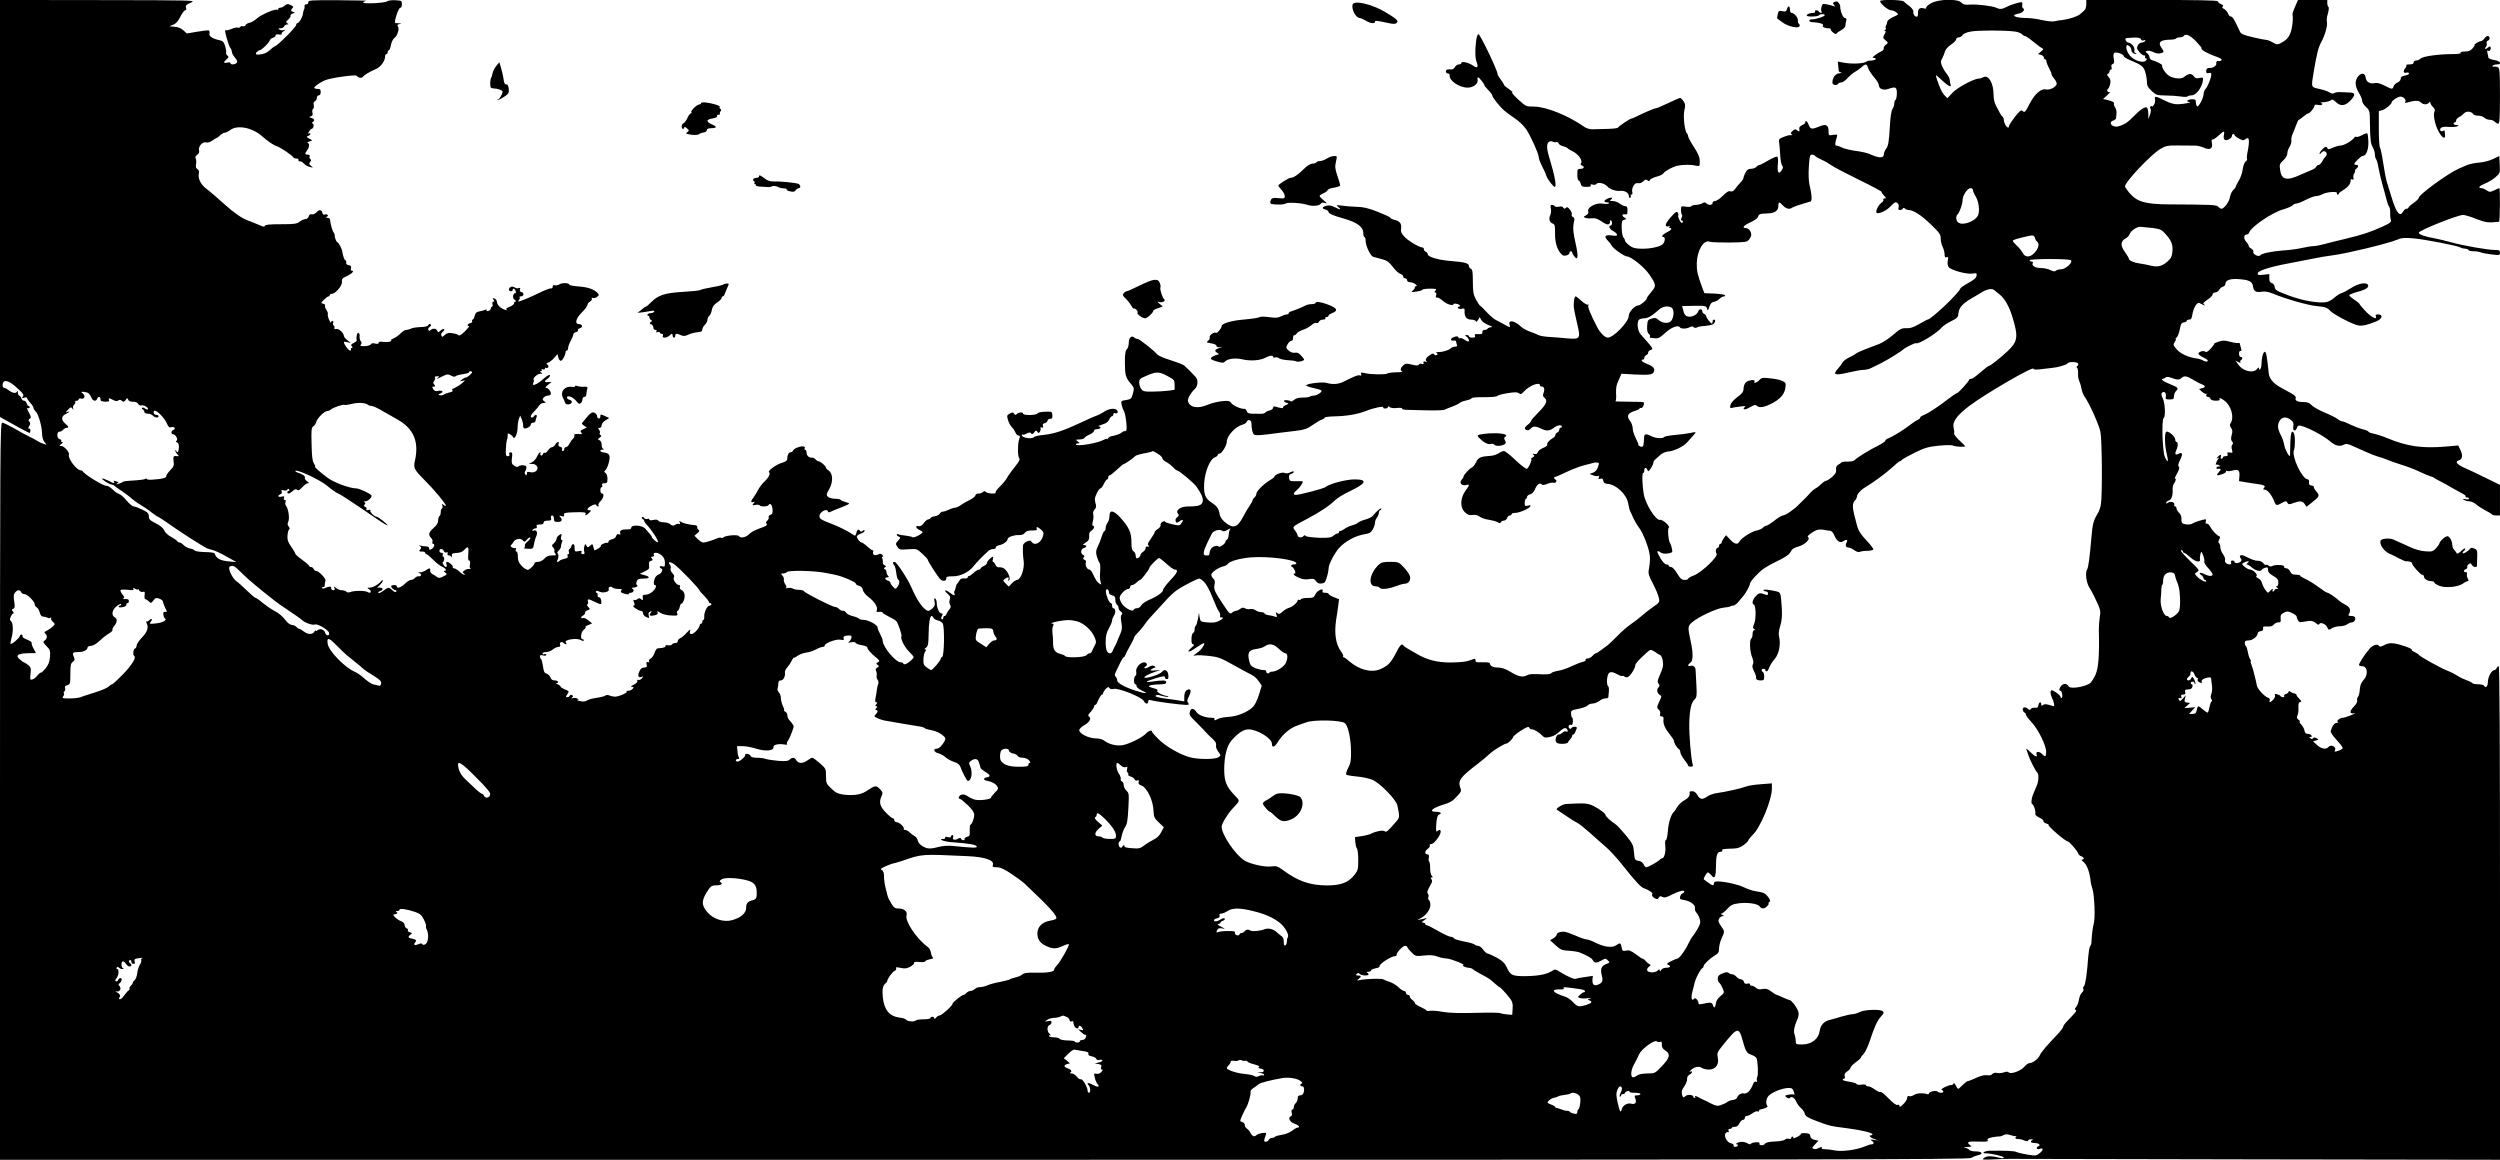<?xml version="1.0" standalone="no"?>
<!DOCTYPE svg PUBLIC "-//W3C//DTD SVG 20010904//EN"
        "http://www.w3.org/TR/2001/REC-SVG-20010904/DTD/svg10.dtd">
<svg version="1.0" xmlns="http://www.w3.org/2000/svg"
     width="1940pt" height="900pt" viewBox="0 0 1940 900"
     preserveAspectRatio="xMidYMid meet">
    <g transform="translate(0,900) scale(0.1,-0.1)"
       fill="#000000" stroke="none">
        <path d="M0 7382 l0 -1618 38 -21 c20 -11 70 -39 111 -62 41 -22 77 -41 80
-41 4 0 7 9 7 19 0 11 -4 17 -8 15 -11 -7 -10 8 2 26 6 9 5 19 -2 28 -9 10 -8
16 3 23 12 7 11 15 -7 48 -15 27 -17 38 -8 34 8 -3 14 0 14 6 0 6 -4 11 -9 11
-5 0 -11 9 -14 20 -3 11 -12 20 -20 20 -9 0 -19 9 -22 20 -3 11 -11 20 -16 20
-5 0 -9 10 -10 23 0 12 -3 16 -6 10 -7 -19 -34 -15 -63 7 -14 11 -31 20 -37
20 -20 0 -16 48 4 52 23 5 57 -15 110 -66 35 -32 40 -42 30 -54 -10 -13 -8
-14 11 -8 13 4 22 3 22 -3 0 -5 11 -22 25 -37 14 -15 25 -32 25 -39 0 -7 7
-18 14 -25 22 -17 49 -108 52 -168 1 -35 8 -60 20 -74 19 -20 19 -21 -6 -13
-14 4 -36 14 -50 23 -14 9 -41 24 -61 33 -19 9 -72 37 -116 63 -44 25 -87 46
-96 46 -16 0 -17 -208 -17 -2860 l0 -2860 7638 0 c6454 0 7641 2 7657 14 11 7
35 17 53 21 46 10 34 30 -17 30 -23 0 -45 5 -49 11 -4 7 -18 14 -32 17 -18 3
-13 5 15 6 37 2 39 3 21 16 -30 23 -11 30 70 26 61 -2 73 0 68 12 -4 10 6 16
38 22 24 4 47 7 52 6 6 -1 20 3 32 10 17 8 30 9 53 1 18 -6 37 -10 44 -8 7 1
9 1 5 -1 -15 -9 -8 -24 10 -22 9 1 30 -3 47 -10 20 -8 31 -9 33 -2 2 6 13 11
25 10 12 0 16 -3 10 -6 -24 -9 -13 -23 16 -23 33 0 51 -17 27 -26 -9 -3 -13
-10 -10 -16 3 -5 13 -7 21 -4 30 12 32 -6 4 -30 -28 -24 -32 -24 -97 -14 -37
6 -75 15 -85 20 -15 9 -88 12 -209 10 -40 -1 -69 -20 -30 -20 41 0 140 -23
140 -33 0 -5 -10 -7 -22 -4 -72 18 -107 19 -130 3 -22 -16 -18 -17 87 -12 61
2 115 4 120 3 6 0 862 -2 1903 -4 l1892 -3 0 1915 c0 1309 -3 1915 -10 1915
-6 0 -13 -7 -16 -15 -4 -8 -11 -15 -18 -15 -21 -1 -49 -52 -50 -91 -1 -37 -17
-52 -31 -29 -3 5 -24 10 -45 10 -21 0 -41 4 -45 9 -3 5 -22 15 -43 22 -20 7
-53 22 -72 35 -19 12 -55 31 -80 40 -54 21 -220 114 -220 123 0 3 -14 12 -31
20 -16 7 -27 16 -24 19 8 8 -90 43 -139 49 -28 4 -50 0 -74 -13 -27 -14 -35
-15 -41 -5 -11 17 -49 5 -73 -23 -39 -45 -87 -120 -82 -128 3 -4 14 -8 24 -8
42 0 50 -65 12 -106 -19 -21 -28 -43 -30 -74 -1 -24 -7 -49 -13 -56 -5 -6 -9
-16 -8 -20 4 -21 -3 -35 -26 -58 -34 -35 -33 -58 3 -51 15 3 5 -3 -23 -15 -27
-11 -57 -20 -65 -20 -24 -1 -54 -27 -38 -33 7 -3 4 -6 -8 -6 -19 -1 -34 -21
-47 -62 -4 -11 13 -36 44 -70 27 -29 49 -58 49 -64 0 -5 -16 -15 -34 -21 -31
-10 -34 -9 -26 6 13 24 -33 46 -50 24 -19 -22 -56 -17 -90 15 l-31 28 23 7
c22 6 22 7 4 17 -13 8 -20 8 -25 1 -4 -7 -12 -8 -21 -2 -11 7 -12 10 -2 10 24
0 6 25 -18 25 -17 0 -24 7 -27 25 -2 13 -13 35 -25 47 -12 13 -17 23 -12 23 5
0 1 7 -9 14 -14 11 -16 19 -9 33 6 10 9 37 8 60 -2 31 2 43 13 45 13 3 12 7
-7 26 -12 12 -22 25 -21 30 0 4 -8 9 -18 11 -10 2 -24 8 -30 13 -9 7 -13 7
-13 0 0 -6 -9 -14 -20 -17 -11 -4 -18 -11 -15 -16 4 -5 -1 -9 -9 -9 -8 0 -17
4 -20 9 -3 5 -15 11 -27 14 -15 4 -19 2 -15 -9 3 -8 -3 -23 -14 -34 -24 -24
-34 -26 -27 -6 4 9 -1 17 -12 21 -28 9 -84 69 -88 96 -2 13 -8 42 -14 64 -6
22 -12 47 -14 55 -2 8 -8 27 -14 43 -6 15 -8 27 -5 27 4 0 2 6 -4 13 -6 7 -14
32 -18 55 -4 23 -11 45 -15 48 -5 3 -9 14 -9 25 0 14 7 19 30 19 30 0 70 32
70 56 0 7 10 14 23 16 15 2 21 9 19 21 -3 15 3 17 34 15 25 -1 40 3 49 15 7 9
22 17 34 17 19 0 22 5 19 30 -2 25 2 33 25 45 25 13 32 13 64 -3 20 -9 36 -21
35 -27 0 -5 4 -18 10 -28 8 -16 16 -18 46 -12 53 11 71 9 95 -12 12 -11 21
-14 24 -7 7 19 50 3 62 -23 11 -24 13 -24 36 -9 13 9 41 16 62 16 21 0 47 7
57 15 11 8 27 15 37 15 18 0 33 26 23 41 -3 5 -16 9 -30 9 -17 0 -23 4 -18 12
20 31 12 55 -24 74 -20 10 -44 26 -52 34 -28 26 -79 60 -89 60 -6 0 -37 20
-69 44 -32 24 -77 52 -100 62 -23 11 -42 22 -42 26 0 5 -15 8 -33 8 -26 0 -36
6 -45 25 -7 14 -20 25 -31 25 -12 0 -18 5 -16 13 6 14 -72 17 -93 4 -8 -5 -19
-4 -28 4 -8 6 -17 9 -21 5 -3 -3 -12 3 -19 13 -7 10 -25 19 -40 19 -24 0 -43
6 -106 37 -30 15 -47 3 -29 -19 7 -9 7 -16 -1 -24 -15 -15 -48 -16 -48 -2 0 6
-7 10 -16 10 -10 0 -14 -6 -10 -15 3 -10 -1 -15 -12 -15 -23 0 -42 19 -35 36
3 7 -5 27 -16 43 -12 16 -21 41 -21 54 0 14 -5 29 -10 32 -7 4 -6 14 1 28 8
14 9 22 1 25 -18 6 -56 46 -71 75 -8 15 -20 26 -27 23 -7 -3 -10 2 -7 15 3 10
2 19 -2 19 -16 0 -90 -24 -100 -32 -14 -13 -73 -10 -82 5 -4 6 -6 22 -5 34 2
12 -6 31 -17 42 -12 12 -21 28 -21 36 0 8 -5 15 -11 15 -6 0 -9 6 -6 14 7 18
-32 29 -50 14 -9 -7 -13 -7 -13 0 0 6 9 13 19 17 22 7 33 37 31 83 -1 18 3 38
8 45 15 20 23 49 11 41 -6 -3 0 14 14 39 18 31 22 48 15 55 -8 8 -5 22 9 50
23 47 20 67 -9 51 -26 -14 -34 -5 -20 26 15 32 15 65 2 65 -5 0 -10 9 -10 19
0 26 -61 75 -72 58 -12 -19 -9 -106 6 -169 16 -64 9 -75 -14 -25 -19 38 -27
291 -10 302 16 10 12 113 -6 152 -12 24 -14 37 -6 45 16 16 34 -2 29 -28 -4
-21 -1 -24 29 -24 29 0 34 3 34 24 0 14 7 31 15 40 24 23 19 29 -48 56 -54 22
-74 38 -49 41 4 0 12 5 18 10 7 6 22 5 40 -2 48 -18 65 -19 81 -4 20 21 42 18
88 -10 22 -13 52 -30 68 -36 33 -13 35 -25 5 -32 l-23 -6 22 -21 c12 -11 28
-18 35 -17 7 2 10 2 6 0 -13 -8 -9 -23 6 -23 8 0 16 -7 20 -15 3 -9 19 -15 41
-15 22 0 34 4 30 10 -11 17 11 11 39 -11 53 -41 76 -135 44 -176 -6 -8 -5 -19
5 -33 12 -17 13 -30 5 -56 -7 -26 -6 -39 3 -50 9 -10 9 -18 2 -25 -7 -7 -8
-22 -3 -38 7 -25 6 -27 -16 -23 -19 3 -23 1 -18 -12 4 -12 0 -16 -15 -16 -12
0 -21 -4 -21 -10 0 -5 -5 -10 -11 -10 -6 0 -9 7 -5 15 7 20 -8 19 -25 -2 -12
-15 -12 -16 1 -8 12 7 13 6 4 -6 -14 -19 -26 -51 -16 -45 4 2 14 1 22 -5 13
-7 12 -9 -2 -9 -10 0 -18 -4 -18 -10 0 -5 3 -9 8 -9 27 5 31 -3 12 -23 -26
-28 -20 -33 24 -18 21 7 33 16 30 22 -4 7 -2 8 4 4 7 -4 27 -3 46 2 45 13 58
3 54 -44 l-3 -38 50 -8 c28 -5 66 -11 85 -13 61 -9 73 -15 59 -31 -9 -11 -8
-14 7 -14 20 0 55 -45 73 -92 12 -33 19 -34 61 -10 28 16 32 16 40 1 9 -15 14
-15 47 -3 53 19 70 17 87 -7 l15 -22 39 31 c63 50 65 55 38 87 -14 16 -23 32
-20 36 2 4 -6 9 -18 11 -17 2 -22 9 -20 26 2 13 -2 22 -10 22 -43 2 -126 177
-107 226 11 27 10 116 -1 134 -16 26 -25 0 -27 -83 -1 -45 -2 -86 -2 -91 -2
-22 -39 43 -45 80 -4 22 -14 54 -23 70 -28 53 -32 80 -16 113 18 37 55 41 92
11 18 -16 22 -26 17 -50 -7 -35 18 -43 29 -9 6 17 12 19 33 14 52 -13 168 -74
216 -114 49 -42 81 -50 117 -31 14 8 29 6 61 -9 24 -10 72 -32 108 -48 36 -16
79 -33 95 -37 17 -4 44 -13 60 -20 17 -8 68 -26 115 -41 47 -14 112 -39 145
-55 33 -16 71 -32 85 -36 14 -4 27 -9 30 -13 3 -3 25 -16 50 -28 25 -13 68
-36 95 -53 28 -16 62 -35 78 -43 15 -7 24 -16 20 -20 -3 -4 1 -7 10 -7 10 0
17 -5 17 -10 0 -6 -12 -8 -27 -4 -22 4 -25 3 -13 -5 8 -6 27 -11 41 -11 14 0
39 -11 54 -24 16 -14 49 -35 74 -48 25 -13 48 -26 49 -30 2 -5 17 -8 33 -8
l29 0 0 119 0 118 -112 55 c-62 31 -136 66 -165 78 -57 25 -75 49 -43 57 28 8
34 37 14 79 l-18 37 -90 -8 c-190 -16 -300 -1 -461 65 -38 16 -87 31 -107 35
-21 4 -38 11 -38 15 0 4 -21 13 -46 19 -26 7 -68 23 -95 36 -27 14 -55 25 -62
25 -8 0 -25 8 -38 19 -13 10 -59 33 -103 51 -43 18 -88 44 -99 57 -15 17 -31
23 -61 23 -48 0 -69 11 -61 31 4 10 -8 22 -35 37 -22 12 -58 32 -80 44 -57 31
-90 69 -94 109 -14 136 -20 169 -31 169 -13 0 -26 -52 -26 -102 0 -27 -19 -52
-19 -26 -1 9 -5 7 -14 -4 -28 -38 -109 -20 -146 32 l-23 32 23 -12 c12 -7 20
-7 16 -2 -3 6 -2 13 4 17 14 9 13 25 -2 25 -7 0 -13 11 -13 25 0 15 5 23 12
21 8 -3 9 4 2 27 -5 18 -9 33 -9 34 0 2 -8 2 -17 1 -10 -1 -38 4 -63 11 -36
10 -51 10 -82 0 -21 -7 -37 -14 -35 -16 2 -2 -10 -19 -27 -38 -20 -22 -34 -31
-41 -25 -14 12 -55 1 -55 -15 0 -6 18 -20 40 -30 25 -11 37 -22 31 -28 -5 -5
-18 -4 -32 4 -13 8 -33 14 -44 16 -64 6 -130 35 -161 69 -31 35 -32 39 -17 61
8 12 11 23 7 23 -5 0 -2 5 6 10 8 5 19 33 25 62 8 44 14 54 33 56 12 2 22 8
22 13 0 5 8 9 19 9 15 0 20 10 25 45 4 24 16 54 26 67 16 20 22 21 39 11 23
-14 44 -18 23 -4 -9 5 -2 15 28 35 22 14 40 33 40 41 0 8 9 15 20 15 10 0 24
9 30 19 5 11 19 23 30 26 11 3 20 14 20 24 0 28 42 41 113 34 73 -6 97 -20
101 -58 4 -35 23 -47 67 -39 25 4 53 -1 85 -14 107 -44 276 -92 346 -98 62 -6
77 -11 98 -34 28 -30 169 -104 218 -115 32 -7 75 3 145 32 44 19 52 53 12 53
-18 0 -23 -4 -18 -16 12 -31 -40 -4 -84 45 -24 25 -43 49 -43 52 0 4 -18 18
-40 33 -22 14 -40 30 -40 35 0 4 29 16 65 26 65 17 92 36 80 55 -13 22 -76 10
-128 -24 -29 -18 -63 -37 -77 -41 -14 -4 -38 -20 -55 -35 -16 -15 -44 -31 -60
-34 -58 -12 -186 10 -295 51 -93 35 -105 42 -108 65 -2 16 -11 28 -23 31 -14
4 -19 14 -19 37 l0 33 -45 -5 c-37 -5 -45 -3 -45 11 0 19 94 50 235 76 50 9
131 25 180 35 50 11 129 24 176 30 97 12 421 90 489 119 38 16 58 17 130 11
94 -9 335 -56 362 -70 10 -6 27 -10 37 -10 11 0 23 -4 26 -10 3 -6 21 -10 40
-10 19 0 44 -4 57 -9 13 -5 51 -12 86 -16 59 -7 62 -6 62 14 0 18 -6 21 -42
21 -59 1 -247 34 -338 60 -41 11 -97 25 -125 30 -80 14 -125 30 -125 44 0 17
301 138 345 138 11 0 56 -13 100 -31 76 -29 92 -31 178 -22 7 1 10 261 2 261
-2 0 -20 -7 -39 -17 -32 -15 -37 -15 -60 0 -14 10 -32 17 -41 17 -29 0 -15 18
28 35 23 9 59 30 80 48 38 32 38 32 35 99 l-3 67 -48 -23 c-26 -13 -75 -26
-110 -28 -34 -3 -78 -12 -97 -21 -19 -8 -46 -20 -60 -26 -81 -35 -310 -202
-310 -226 0 -7 -18 -25 -40 -40 -22 -15 -40 -32 -40 -36 0 -5 -7 -9 -15 -9 -8
0 -19 -9 -25 -20 -26 -49 -54 -15 -93 115 -15 50 -32 104 -37 120 -5 17 -17
80 -26 140 -9 61 -20 114 -25 119 -5 6 -9 72 -9 147 l0 137 27 7 c24 6 73 47
73 61 0 13 47 43 66 44 26 0 49 -24 39 -41 -5 -7 -1 -9 11 -6 59 18 94 19 109
3 19 -19 46 -21 63 -4 9 9 12 9 12 0 0 -7 9 -21 20 -32 14 -14 18 -25 12 -36
-13 -23 5 -108 33 -157 26 -48 53 -61 49 -25 -1 13 -3 27 -3 31 -1 5 -5 5 -11
2 -17 -11 -32 5 -20 20 8 10 28 13 63 10 29 -2 59 0 67 5 12 8 10 10 -7 10
-13 0 -23 5 -23 10 0 6 5 10 10 10 6 0 10 7 10 15 0 8 10 20 23 26 12 6 30 20
39 30 19 19 57 15 71 -7 4 -7 21 -12 37 -12 17 1 38 -6 48 -15 10 -10 30 -17
44 -17 14 0 31 -7 38 -15 7 -8 19 -15 26 -15 11 0 14 39 14 215 0 194 -2 215
-17 223 -10 5 -24 7 -32 4 -8 -3 -11 0 -7 7 4 6 18 11 32 11 44 0 27 27 -21
34 -25 4 -45 13 -45 19 0 7 -3 23 -7 36 -4 17 -3 22 5 17 7 -4 15 0 18 9 8 21
-3 32 -18 17 -17 -17 -33 -15 -18 3 7 8 10 21 7 29 -3 8 1 17 9 20 19 7 18 36
-1 36 -8 0 -20 -9 -27 -20 -7 -11 -20 -20 -28 -20 -14 -1 -61 -30 -47 -30 4 0
-3 -11 -15 -25 -16 -19 -31 -25 -60 -25 -24 0 -37 -4 -33 -10 4 -6 -19 -10
-62 -10 -108 0 -232 -17 -249 -35 -8 -8 -24 -15 -35 -15 -10 0 -19 -7 -19 -15
0 -10 -10 -15 -32 -15 -17 0 -28 -3 -25 -7 4 -3 0 -14 -9 -24 -18 -20 -11 -41
10 -33 8 3 17 1 20 -5 4 -6 -9 -13 -29 -17 -25 -4 -35 -11 -35 -25 0 -11 -10
-23 -24 -29 -13 -5 -27 -18 -31 -29 -8 -26 -10 -26 -70 4 -34 18 -58 24 -77
20 -37 -8 -66 9 -70 42 -7 62 -77 21 -78 -45 0 -18 11 -50 25 -72 14 -22 25
-49 25 -61 0 -11 13 -34 30 -49 29 -27 30 -31 31 -122 2 -137 5 -160 23 -193
9 -16 16 -41 16 -56 0 -14 4 -29 9 -35 5 -5 14 -36 19 -69 6 -33 20 -94 32
-135 12 -41 26 -93 31 -115 6 -21 14 -44 20 -51 5 -6 8 -27 7 -45 -1 -19 1
-43 5 -54 6 -18 -2 -25 -65 -54 -92 -42 -155 -63 -293 -96 -60 -14 -133 -32
-161 -40 -28 -8 -64 -15 -80 -15 -16 0 -56 -7 -89 -14 -33 -8 -100 -17 -150
-20 -90 -7 -165 -23 -176 -38 -10 -15 -59 10 -53 26 3 8 -3 19 -15 26 -12 6
-21 16 -21 22 0 7 -9 21 -20 33 -22 23 -18 55 5 55 8 0 17 8 20 18 16 43 179
154 263 177 34 10 67 24 73 31 6 8 19 14 28 14 10 0 44 13 76 30 32 16 67 29
79 28 11 0 35 7 51 16 33 17 120 23 110 6 -3 -5 -1 -10 4 -10 6 0 11 3 11 8 0
4 18 18 40 31 35 22 55 51 51 75 -1 5 5 6 12 3 11 -4 13 0 10 14 -3 10 0 25 6
32 6 8 9 16 6 19 -3 3 1 11 10 18 19 16 19 30 0 30 -8 0 -15 3 -15 7 0 12 53
63 66 63 26 0 45 50 43 111 -1 33 -5 62 -9 64 -4 2 -23 -4 -42 -15 -20 -10
-39 -16 -43 -12 -4 4 -12 0 -18 -9 -19 -25 -79 -59 -105 -59 -13 0 -40 -8 -60
-17 -26 -12 -37 -14 -40 -5 -2 7 -8 12 -13 12 -13 0 -49 -38 -49 -52 0 -6 6
-4 13 6 7 10 19 15 29 11 17 -7 18 -32 2 -43 -5 -4 -15 -19 -23 -34 -8 -16
-21 -28 -28 -28 -7 0 -16 -6 -19 -14 -3 -8 -20 -20 -37 -26 -18 -7 -54 -23
-82 -35 -109 -51 -151 -42 -161 36 -6 41 -4 48 25 75 19 17 31 39 31 54 0 14
8 37 17 50 10 14 16 36 14 49 -1 13 2 33 7 45 6 12 18 42 28 69 9 26 19 47 23
47 3 0 19 11 35 25 16 14 33 25 38 25 13 0 47 42 48 58 0 10 8 12 30 7 28 -6
44 9 19 17 -7 2 5 4 25 5 20 1 43 7 52 14 12 10 20 7 43 -15 35 -34 73 -28
114 17 37 42 35 57 -10 59 -21 1 -54 2 -73 3 -19 1 -41 -3 -47 -8 -9 -6 -21
-4 -36 6 -12 8 -48 20 -80 27 -65 15 -63 8 -42 135 24 142 36 187 59 230 29
53 50 129 43 156 -3 11 0 41 8 65 7 25 9 46 4 50 -5 3 -9 16 -9 30 l0 24 -114
0 -113 0 -23 -52 c-13 -29 -22 -57 -20 -63 7 -29 -1 -103 -16 -141 -11 -30
-28 -51 -53 -66 -46 -28 -50 -28 -87 -6 -17 10 -38 18 -47 18 -8 0 -56 9 -105
21 -71 16 -91 25 -99 42 -29 62 -35 74 -48 97 -8 14 -20 24 -25 22 -6 -1 -15
9 -20 22 -5 14 -19 30 -31 36 -15 8 -18 15 -10 19 7 5 3 12 -14 19 -14 6 -25
16 -25 22 0 7 -170 10 -510 10 l-510 0 0 -35 c0 -19 -7 -40 -16 -47 -8 -7 -23
-20 -32 -28 -20 -18 -85 -39 -140 -46 -20 -2 -49 -6 -63 -10 -15 -3 -57 2 -93
10 -37 9 -91 16 -119 16 -91 0 -130 22 -63 34 34 7 54 30 35 42 -6 3 -9 15 -6
25 3 10 0 20 -5 21 -12 4 -91 -21 -125 -40 -26 -14 -47 -15 -71 -3 -25 14
-150 29 -205 25 -37 -3 -51 0 -67 16 -31 31 -174 27 -234 -5 -22 -12 -40 -28
-38 -35 1 -7 -4 -9 -16 -6 -32 11 -50 -3 -48 -35 1 -18 -3 -29 -10 -29 -16 0
-29 21 -26 41 2 8 -12 26 -29 40 -18 13 -38 30 -45 37 -15 14 -184 17 -184 3
0 -19 62 -71 84 -71 25 0 66 -29 51 -36 -5 -3 -26 -13 -45 -22 -19 -10 -35
-24 -35 -32 0 -8 -4 -21 -8 -27 -5 -7 -6 -17 -3 -22 4 -5 0 -12 -6 -14 -9 -4
-10 -6 -1 -6 9 -1 8 -9 -3 -28 -13 -26 -13 -29 8 -46 22 -19 22 -19 3 -34 -11
-8 -19 -21 -17 -29 2 -8 -7 -18 -20 -24 -13 -5 -34 -18 -48 -29 -21 -17 -22
-21 -7 -21 10 0 15 -4 12 -10 -3 -5 -19 -10 -34 -10 -15 0 -31 -3 -35 -7 -17
-17 -113 -22 -182 -9 l-42 8 3 -33 c2 -19 3 -37 4 -41 1 -3 9 -9 19 -11 9 -3
4 -5 -13 -6 -31 -1 -55 -33 -55 -73 0 -19 34 -25 45 -8 3 6 14 10 25 10 10 0
31 15 48 34 17 19 43 41 59 49 15 9 38 25 50 36 29 28 41 26 49 -5 4 -14 24
-46 45 -71 22 -24 39 -53 39 -63 0 -29 35 -44 72 -31 58 21 68 16 68 -33 0
-25 -5 -48 -10 -51 -6 -3 -10 -16 -10 -28 0 -13 -6 -32 -14 -43 -9 -13 -17
-64 -21 -149 -6 -103 -12 -136 -26 -157 -11 -14 -19 -32 -19 -40 0 -38 -33
-39 -115 -2 -16 7 -64 18 -106 23 -41 6 -89 17 -105 26 -16 8 -35 15 -43 15
-13 0 -12 16 5 72 4 14 0 16 -30 11 -36 -6 -36 -5 -36 31 0 44 -19 55 -64 37
-65 -27 -76 -26 -89 8 -11 30 -27 42 -27 21 0 -6 -12 -16 -26 -22 -17 -8 -24
-18 -21 -30 6 -20 -4 -23 -20 -7 -8 8 -17 6 -32 -7 -15 -14 -17 -20 -8 -26 9
-7 8 -8 -3 -7 -8 1 -24 -1 -35 -5 -62 -23 -63 -24 -58 -53 2 -15 6 -59 8 -96
2 -37 8 -74 15 -82 8 -10 8 -18 -2 -34 -25 -41 -38 -20 -31 50 3 27 1 49 -5
53 -6 3 -37 -10 -69 -29 -32 -19 -63 -35 -69 -35 -6 0 -17 -7 -24 -15 -7 -8
-25 -15 -41 -15 -21 0 -32 -7 -44 -30 -8 -16 -15 -34 -15 -41 0 -6 -10 -22
-22 -34 -13 -13 -31 -35 -41 -49 -13 -19 -24 -25 -38 -21 -14 5 -30 -5 -59
-34 -23 -23 -50 -41 -60 -41 -11 0 -20 -7 -20 -15 0 -18 -31 -20 -48 -3 -10
10 -17 10 -32 0 -11 -6 -33 -12 -49 -12 -17 0 -33 -5 -36 -10 -3 -6 -22 -7
-43 -4 -36 6 -37 5 -37 -24 0 -17 3 -34 7 -37 4 -4 3 -16 -3 -26 -6 -13 -6
-19 1 -19 5 0 10 -4 10 -10 0 -5 -4 -10 -8 -10 -11 0 -34 49 -28 59 3 4 1 13
-4 21 -7 11 -16 6 -41 -21 -41 -42 -61 -77 -48 -84 5 -4 14 -3 21 1 7 4 8 3 4
-4 -4 -7 -2 -12 3 -12 22 0 10 -17 -24 -33 -33 -16 -47 -37 -25 -37 14 0 12
-32 -3 -51 -29 -37 -198 -54 -247 -24 -28 17 -50 40 -50 50 0 6 -5 16 -12 23
-6 6 -12 39 -13 71 -1 52 1 60 19 65 19 6 20 7 4 17 -24 13 -23 29 1 26 21 -2
21 -2 21 38 0 17 -6 25 -17 25 -10 0 -29 9 -43 20 -14 11 -38 20 -55 20 -22 0
-26 3 -15 10 23 15 5 22 -24 9 -31 -15 -34 -29 -5 -29 11 0 18 -4 15 -8 -3 -5
-24 -6 -48 -2 -57 8 -125 -31 -112 -63 3 -10 -3 -20 -18 -28 -22 -12 -22 -12
-3 -20 11 -4 34 -5 50 -3 22 4 42 -3 75 -25 32 -22 48 -27 57 -19 7 6 10 14 7
19 -3 5 0 9 5 9 6 0 11 -9 11 -20 0 -11 -4 -20 -10 -20 -21 0 -9 -29 17 -42
14 -7 29 -19 31 -27 4 -11 -4 -13 -42 -8 -52 7 -61 -8 -27 -42 11 -11 24 -28
30 -39 12 -22 97 -82 117 -82 31 0 135 -83 172 -138 56 -82 57 -90 17 -137
-19 -22 -35 -44 -35 -50 0 -13 -50 -55 -66 -55 -27 0 -74 -51 -74 -81 0 -46
-118 -169 -163 -169 -22 0 -60 37 -84 85 -50 96 -74 156 -67 166 4 7 3 9 -4 5
-6 -3 -28 10 -49 29 -21 19 -41 35 -45 35 -12 0 -19 -57 -13 -97 4 -21 15 -76
26 -121 26 -110 21 -116 -76 -108 -38 4 -100 9 -137 11 -36 2 -74 8 -85 13
-10 6 -40 18 -68 28 -27 9 -59 27 -70 38 -49 48 -103 58 -90 15 8 -24 7 -24
-46 6 -24 13 -53 29 -64 34 -11 5 -39 29 -63 54 -23 26 -48 50 -55 54 -6 4
-22 28 -34 51 -19 36 -23 60 -23 137 0 73 -3 94 -15 99 -8 3 -15 12 -15 21 0
22 -32 31 -135 39 -98 7 -185 32 -185 53 0 8 -7 16 -15 19 -8 4 -15 12 -15 20
0 8 -6 14 -13 14 -23 0 -110 52 -139 84 -23 24 -28 38 -25 61 6 39 -10 60 -51
69 -17 4 -32 11 -32 16 0 5 -44 25 -97 46 -74 29 -113 38 -163 39 -36 1 -87 5
-115 9 -44 6 -48 5 -32 -7 30 -24 19 -28 -22 -6 -26 13 -48 18 -65 13 -36 -9
-42 -22 -11 -30 14 -3 25 -11 25 -18 0 -13 33 -28 115 -51 108 -31 155 -65
155 -115 0 -16 4 -30 9 -30 5 0 9 -12 9 -27 -1 -38 38 -121 59 -126 10 -3 40
-11 67 -18 39 -10 55 -21 85 -60 20 -27 46 -51 59 -55 12 -3 22 -12 22 -20 0
-8 7 -14 15 -14 8 0 15 -7 15 -15 0 -9 9 -15 23 -15 12 0 31 -7 41 -15 11 -8
14 -15 8 -15 -7 0 -12 -5 -12 -11 0 -7 -8 -18 -18 -25 -14 -11 -10 -12 28 -7
25 3 47 10 48 14 2 5 29 9 59 9 48 0 54 -2 43 -15 -9 -11 -10 -15 -1 -15 8 0
10 -8 6 -21 -5 -14 -3 -19 7 -18 7 2 28 -10 46 -26 29 -27 82 -42 82 -24 0 3
11 4 25 1 24 -4 36 -22 14 -22 -5 0 -7 -5 -3 -11 3 -6 16 -8 29 -5 18 5 22 2
21 -17 -3 -43 15 -67 50 -67 18 0 34 -6 37 -12 2 -9 9 -5 17 9 l14 22 11 -22
c6 -12 31 -29 55 -39 30 -11 37 -17 23 -17 -12 -1 -25 -5 -28 -11 -3 -5 -14
-10 -24 -10 -12 0 -18 -7 -17 -17 1 -14 -6 -17 -31 -16 -25 2 -31 0 -27 -12 5
-11 -1 -15 -20 -15 -14 0 -26 5 -26 10 0 6 -8 10 -17 10 -17 -1 -17 -1 0 -14
17 -13 23 -36 9 -36 -4 0 -18 7 -30 16 -12 8 -26 13 -31 10 -5 -4 -11 0 -13 6
-4 10 -12 10 -34 3 -30 -11 -32 -32 -1 -28 9 2 17 -1 17 -6 0 -5 3 -16 6 -25
4 -11 0 -16 -14 -16 -11 0 -27 -6 -34 -13 -15 -15 -60 -29 -97 -29 -16 0 -20
-3 -11 -8 9 -6 9 -9 0 -15 -7 -4 -16 -2 -20 5 -6 9 -13 8 -33 -5 -30 -19 -41
-41 -24 -49 7 -4 2 -4 -10 -2 -15 3 -20 0 -16 -10 4 -10 0 -12 -12 -8 -9 4
-20 2 -24 -5 -6 -9 -18 -9 -55 0 -41 10 -49 9 -66 -6 -23 -21 -26 -41 -7 -48
6 -3 -16 -6 -50 -6 -34 -1 -64 -5 -67 -9 -6 -10 -131 -9 -175 3 -29 7 -33 6
-28 -8 4 -11 2 -14 -9 -10 -14 5 -40 -5 -126 -48 -40 -21 -86 -24 -134 -10
-32 9 -143 -4 -157 -18 -4 -4 19 -14 53 -21 33 -7 63 -16 65 -21 8 -11 -36
-39 -61 -39 -11 0 -24 -3 -28 -7 -4 -5 -29 -8 -56 -8 -32 0 -54 -6 -67 -18
-11 -9 -22 -15 -25 -12 -10 10 -48 14 -53 6 -2 -5 5 -12 18 -16 22 -6 22 -7
-6 -19 -15 -7 -24 -16 -20 -20 7 -7 -29 -1 -64 10 -7 2 -13 -3 -13 -10 0 -8
-12 -17 -27 -21 -15 -3 -31 -11 -34 -17 -4 -5 -19 -9 -35 -9 -16 1 -46 1 -66
1 -28 1 -38 5 -43 21 -4 11 -12 18 -18 17 -23 -4 -87 24 -101 44 -13 18 -22
20 -73 15 -32 -3 -80 -15 -106 -26 -82 -36 -147 -24 -158 29 -4 17 26 67 52
90 26 22 30 71 8 95 -24 27 -71 74 -89 89 -8 7 -49 23 -90 36 -73 23 -110 39
-120 51 -23 28 -138 119 -150 119 -9 0 -21 5 -26 10 -21 21 -44 0 -44 -40 0
-21 -7 -43 -15 -50 -11 -9 -15 -34 -15 -101 0 -98 6 -120 44 -164 29 -34 30
-36 16 -86 -9 -33 -15 -37 -51 -43 -40 -6 -40 -7 -34 -39 4 -17 11 -36 15 -42
10 -13 21 -71 23 -120 2 -30 -2 -40 -13 -40 -8 0 -19 -5 -25 -11 -9 -10 -40
-21 -84 -30 -8 -1 -18 -9 -22 -16 -5 -7 -9 -9 -9 -5 0 5 -12 1 -27 -7 -51 -27
-213 -53 -213 -34 0 5 8 8 17 8 15 0 14 2 -3 15 -18 14 -17 14 13 15 18 0 36
6 40 13 4 7 23 19 41 26 17 8 32 20 32 27 0 8 10 14 25 14 25 0 36 19 13 21
-12 1 -1 6 48 23 12 4 27 19 33 32 6 13 15 24 21 24 5 0 10 7 10 15 0 8 6 12
14 9 20 -8 28 12 11 26 -19 16 -67 7 -103 -19 -15 -10 -38 -22 -51 -26 -14 -4
-70 -29 -125 -55 -129 -61 -204 -86 -288 -95 -37 -3 -70 -11 -73 -16 -12 -19
-95 -7 -95 14 0 6 3 8 6 5 3 -4 17 0 32 8 20 10 28 11 34 1 6 -9 12 -7 24 8
13 17 16 18 24 5 9 -13 11 -13 20 0 5 8 8 20 5 27 -2 7 2 10 11 6 10 -4 12 0
8 11 -5 12 0 19 15 23 11 3 21 12 21 19 0 8 9 14 20 14 15 0 19 6 17 28 -2 28
-3 29 -56 27 -32 -1 -56 -6 -59 -13 -5 -15 -112 -17 -112 -2 0 14 -34 12 -48
-2 -10 -10 -15 -10 -22 2 -7 12 -13 12 -33 1 -23 -12 -24 -16 -15 -48 5 -20
19 -45 30 -57 11 -11 24 -31 29 -43 5 -13 15 -23 24 -23 11 0 13 -5 5 -26 -13
-34 -13 -137 0 -150 8 -8 -2 -27 -33 -65 -24 -30 -51 -67 -60 -84 -8 -16 -34
-48 -56 -69 -22 -22 -38 -43 -35 -48 8 -13 -61 -9 -74 4 -9 9 -15 9 -24 0 -7
-7 -22 -12 -35 -12 -13 0 -23 -6 -23 -14 0 -7 -21 -24 -47 -37 -27 -13 -59
-32 -72 -42 -13 -9 -32 -17 -41 -17 -10 0 -31 -7 -46 -15 -16 -8 -37 -15 -46
-15 -9 0 -21 -7 -26 -17 -5 -9 -22 -17 -38 -19 -16 -2 -30 -8 -32 -14 -2 -5
-10 -10 -18 -10 -7 0 -23 -13 -35 -29 -14 -19 -27 -27 -40 -24 -28 8 -23 -16
6 -29 14 -6 25 -14 25 -17 -1 -13 -69 -48 -77 -40 -4 4 -30 10 -55 13 -26 2
-52 7 -58 11 -5 3 -10 2 -10 -3 0 -6 7 -13 16 -16 15 -6 14 -9 -5 -30 -21 -23
-22 -26 -7 -49 16 -23 21 -24 84 -19 68 4 68 4 110 -35 23 -21 42 -42 42 -46
0 -11 84 -142 100 -154 20 -17 45 -11 44 9 -1 13 8 16 50 16 58 -1 127 33 161
78 18 25 84 92 119 122 8 6 24 12 36 12 11 0 19 5 18 12 -2 6 11 14 29 18 32
7 63 31 63 48 0 14 51 32 88 30 21 -1 37 5 46 18 10 13 26 18 56 18 31 -1 40
2 36 12 -8 20 7 17 34 -6 17 -14 21 -26 16 -45 -14 -56 -65 -84 -90 -50 -9 13
-15 13 -38 3 -16 -7 -28 -21 -29 -30 -2 -48 -1 -77 5 -118 9 -57 -19 -143 -49
-149 -11 -2 -30 -14 -43 -28 l-23 -25 -24 24 c-22 21 -23 24 -8 35 23 18 36
16 29 -3 -3 -8 -2 -12 4 -9 14 9 0 55 -25 82 -13 15 -30 22 -45 21 -18 -2 -28
4 -35 20 -5 12 -13 22 -18 22 -5 0 -5 9 -2 20 3 11 4 20 1 20 -12 0 -46 -35
-46 -47 0 -8 -11 -19 -25 -25 -14 -6 -25 -15 -25 -20 0 -4 -6 -8 -14 -8 -7 0
-25 -11 -40 -25 -15 -14 -31 -25 -37 -25 -5 0 -9 -5 -9 -11 0 -6 -12 -9 -26
-7 -19 2 -30 -3 -38 -17 -6 -11 -14 -22 -18 -25 -4 -3 -9 -16 -11 -28 -2 -12
-6 -24 -9 -28 -4 -3 -4 -12 -1 -20 7 -20 -4 -17 -34 6 -36 28 -54 24 -21 -5
22 -19 26 -28 19 -47 -5 -14 -4 -29 2 -40 8 -13 7 -21 -4 -35 -9 -10 -19 -26
-22 -35 -4 -10 -11 -18 -17 -18 -5 0 -10 -7 -10 -16 0 -8 -5 -12 -10 -9 -7 4
-7 13 0 26 8 14 7 19 -3 19 -17 0 -37 42 -37 80 0 16 -5 32 -12 36 -8 5 -9 -2
-5 -24 5 -25 2 -36 -15 -52 -12 -11 -27 -20 -32 -20 -32 1 -85 73 -127 170
-30 73 -120 210 -136 210 -15 0 -17 -12 -3 -26 5 -5 13 -32 16 -59 3 -28 10
-51 15 -53 14 -5 10 -34 -6 -56 -15 -19 -15 -19 -35 2 -11 11 -20 26 -20 31 0
5 -9 13 -20 16 -24 8 -26 25 -3 25 13 0 14 3 5 12 -7 7 -12 20 -12 29 0 10 -6
20 -12 22 -10 4 -10 8 0 15 11 7 11 10 -3 16 -9 3 -15 14 -13 23 1 10 -1 24
-5 31 -5 7 -3 12 3 12 7 0 6 5 -2 14 -9 10 -18 11 -31 4 -24 -13 -48 -3 -41
17 3 8 2 15 -4 15 -5 0 -24 14 -42 30 -18 17 -37 30 -42 30 -13 0 -37 30 -38
47 0 6 14 16 30 22 17 5 30 15 30 22 0 9 -3 9 -14 0 -10 -8 -16 -9 -21 -1 -11
17 -23 11 -29 -15 -7 -26 -7 -26 -34 -8 -32 22 -103 57 -152 76 -89 34 -100
41 -100 63 0 29 55 61 64 38 4 -11 10 -12 23 -5 10 6 46 20 80 33 35 13 63 26
63 30 0 3 -13 9 -30 13 -16 4 -32 11 -35 16 -4 5 -24 9 -45 9 -21 0 -45 7 -54
15 -14 14 -13 20 11 62 30 55 28 119 -6 142 -12 7 -21 18 -21 23 0 12 -41 47
-56 48 -6 0 -17 7 -24 15 -7 8 -18 14 -24 14 -24 -4 -46 14 -46 37 0 13 -5 24
-11 24 -5 0 -8 4 -4 9 10 17 -15 23 -49 11 -19 -6 -37 -17 -40 -25 -3 -8 -12
-15 -20 -15 -15 0 -26 -21 -26 -50 0 -14 -11 -22 -37 -30 -46 -12 -119 -65
-104 -75 14 -8 -3 -42 -39 -75 -15 -14 -35 -41 -45 -60 -10 -19 -26 -46 -36
-59 -23 -29 -24 -45 -3 -37 15 6 15 4 3 -10 -13 -16 -11 -17 14 -12 15 3 30 1
33 -3 7 -13 62 -11 69 2 13 19 27 3 31 -33 2 -29 -1 -38 -16 -43 -10 -3 -17
-12 -14 -19 3 -7 -2 -19 -11 -26 -11 -9 -12 -16 -5 -25 8 -10 -4 -18 -51 -34
-34 -11 -72 -32 -85 -46 -23 -25 -67 -34 -79 -15 -8 13 -100 6 -119 -9 -7 -6
-16 -8 -19 -4 -4 3 -17 2 -30 -4 -33 -15 -91 -33 -109 -33 -8 0 -27 12 -42 26
l-26 27 22 19 c17 14 19 21 10 27 -7 4 -12 14 -10 21 2 9 -8 15 -27 16 -42 3
-88 15 -103 27 -9 7 -11 5 -6 -8 5 -12 4 -16 -4 -11 -6 4 -20 1 -31 -6 -16
-10 -23 -9 -38 4 -10 8 -33 15 -51 15 -19 0 -37 5 -42 12 -5 9 -18 11 -39 6
-19 -4 -31 -3 -31 4 0 6 -7 8 -16 4 -9 -3 -20 0 -24 8 -5 7 -13 10 -17 5 -4
-5 -2 -11 5 -13 6 -3 12 -9 12 -15 0 -5 6 -15 13 -22 45 -47 102 -134 93 -143
-5 -6 -46 29 -46 39 0 5 -8 16 -17 26 -10 11 -26 29 -35 40 -22 27 -108 32
-108 7 0 -10 -10 -14 -33 -13 -41 1 -60 -9 -53 -29 5 -11 2 -13 -10 -9 -10 4
-18 0 -21 -13 -3 -12 -17 -23 -34 -26 -16 -4 -27 -12 -26 -18 1 -7 -4 -11 -11
-9 -16 3 -56 -18 -48 -25 5 -5 -38 -33 -49 -33 -2 0 -6 12 -9 26 -7 25 -8 25
-26 9 -17 -15 -19 -15 -28 1 -9 16 -10 15 -16 -4 -4 -12 -4 -31 -1 -42 5 -15
2 -20 -10 -20 -11 0 -15 5 -12 15 5 11 0 13 -23 8 -28 -5 -30 -4 -30 27 0 21
-4 30 -13 27 -6 -2 -12 -9 -12 -16 0 -6 -6 -15 -13 -20 -7 -4 -10 -15 -6 -24
3 -10 1 -17 -5 -17 -6 0 -8 -7 -5 -15 5 -11 -3 -17 -25 -21 -17 -4 -34 -11
-37 -15 -3 -5 -10 -9 -15 -9 -6 0 -7 6 -3 12 11 18 12 48 2 54 -5 3 -1 13 9
22 10 10 18 24 18 32 -1 8 3 23 7 33 6 10 5 17 -2 17 -6 0 -8 10 -4 26 6 24 5
25 -15 12 -11 -7 -21 -20 -21 -29 0 -9 -9 -24 -20 -34 -18 -16 -19 -20 -5 -35
8 -9 12 -20 9 -23 -4 -4 -1 -13 6 -22 11 -13 7 -15 -24 -15 -27 0 -44 -7 -60
-25 -14 -14 -34 -25 -50 -25 -14 0 -26 -4 -26 -8 0 -14 -35 -50 -52 -54 -9 -1
-30 12 -47 29 -24 26 -31 42 -31 73 0 23 -5 40 -11 40 -6 0 -8 7 -5 17 4 10 4
14 0 11 -4 -4 -16 -2 -27 3 -11 6 -16 14 -11 18 5 3 14 15 20 26 14 25 56 31
73 11 12 -14 15 -13 31 7 10 12 22 19 26 15 4 -4 -5 -17 -20 -29 -15 -12 -25
-27 -22 -35 3 -7 0 -14 -7 -17 -6 -2 7 -4 30 -5 41 -2 42 -1 48 36 4 20 11 47
17 59 14 29 4 55 -18 46 -12 -4 -15 -3 -10 5 4 7 14 12 23 12 9 0 13 6 9 15
-4 11 2 15 24 15 20 0 30 5 30 15 0 10 10 15 31 15 26 0 31 3 26 20 -3 13 0
20 9 20 8 0 14 -10 14 -25 0 -21 5 -25 30 -25 32 0 39 16 18 39 -11 11 -9 12
10 6 19 -5 23 -3 20 10 -3 15 8 18 85 20 71 2 87 -1 83 -11 -7 -19 1 -17 26 6
19 17 19 20 5 20 -27 0 -20 18 15 36 22 11 33 13 36 5 2 -6 8 -11 13 -11 6 0
8 4 4 9 -3 6 3 18 13 28 25 24 35 63 16 63 -8 0 -14 10 -14 25 0 14 4 25 10
25 5 0 7 7 4 15 -4 11 1 15 17 15 21 0 24 5 24 35 0 21 -6 40 -15 45 -11 7
-12 12 -4 18 19 12 43 94 34 117 -5 13 -18 21 -39 23 -33 3 -44 21 -13 23 10
0 12 3 5 6 -7 2 -13 17 -13 33 0 17 -7 30 -17 34 -15 6 -14 8 2 20 13 9 15 15
6 20 -6 4 -9 12 -5 17 3 5 0 16 -6 24 -10 12 -9 15 4 15 9 0 16 8 16 20 0 12
13 28 30 38 l29 18 -34 16 c-33 15 -35 15 -35 -4 0 -11 -5 -18 -12 -15 -7 2
-13 8 -13 13 0 18 -16 34 -33 34 -9 0 -28 -14 -42 -32 -14 -17 -30 -37 -37
-44 -10 -9 -8 -15 10 -27 l22 -15 -27 -12 c-23 -11 -26 -16 -16 -27 10 -13 6
-14 -23 -11 -26 2 -33 -1 -31 -12 2 -8 -3 -19 -10 -25 -7 -5 -19 -22 -27 -37
-8 -16 -20 -28 -28 -28 -7 0 -13 -7 -13 -15 0 -8 -5 -15 -11 -15 -6 0 -9 6 -6
14 3 8 -2 16 -14 19 -13 3 -17 11 -13 21 9 23 -13 20 -26 -4 -6 -11 -17 -20
-25 -20 -8 0 -22 -11 -31 -25 -9 -14 -20 -22 -25 -19 -5 3 -12 -2 -15 -10 -3
-9 -10 -13 -15 -10 -5 3 -7 10 -4 15 4 5 2 9 -3 9 -4 0 -15 -15 -23 -32 -8
-18 -25 -38 -39 -45 l-25 -13 27 0 c16 0 31 -8 37 -19 15 -27 -17 -54 -53 -45
-21 5 -26 3 -26 -12 0 -13 -3 -15 -11 -7 -8 8 -8 17 1 32 6 12 8 26 5 31 -8
13 -48 13 -61 0 -6 -6 -17 -4 -32 6 -20 13 -22 22 -18 60 5 36 3 44 -10 44
-10 0 -14 -6 -10 -15 3 -10 -1 -15 -12 -15 -15 0 -17 9 -15 56 1 31 5 64 9 73
4 9 6 24 5 34 -2 16 1 17 17 8 11 -6 22 -16 25 -23 9 -26 34 24 35 71 0 25 5
57 10 71 l10 25 13 -30 c6 -16 11 -37 10 -47 -1 -9 2 -18 6 -21 14 -8 53 12
53 28 0 8 8 15 18 15 10 0 19 6 19 13 0 6 4 20 8 30 8 18 -9 24 -20 7 -3 -5
-10 -10 -16 -10 -17 0 -9 22 19 49 15 15 32 35 37 44 6 10 20 19 33 20 21 1
22 2 6 14 -14 10 -15 15 -4 28 7 8 21 15 31 15 10 0 20 4 24 10 8 13 -17 50
-35 50 -10 1 -5 9 14 24 l28 23 -26 -2 c-32 -4 -34 8 -5 27 12 8 20 20 18 26
-3 8 -22 -3 -52 -29 -50 -45 -94 -61 -77 -29 5 10 6 20 3 24 -10 10 29 46 51
46 17 0 18 2 6 10 -11 7 -11 10 -2 10 7 0 10 4 7 10 -3 6 1 7 9 4 9 -3 16 -1
16 6 0 6 4 9 9 5 5 -3 13 0 17 6 3 6 0 15 -7 20 -10 6 -9 9 6 15 11 4 32 20
46 36 l26 30 7 -26 c3 -14 12 -26 19 -26 12 0 37 44 37 67 0 7 5 13 10 13 6 0
10 9 10 20 0 11 9 35 20 55 11 20 20 42 20 49 0 8 9 16 21 19 12 3 18 10 15
15 -3 5 4 12 15 15 26 7 20 32 -7 32 -35 0 -25 43 22 90 24 24 44 50 44 59 0
8 9 20 20 26 11 6 17 16 14 22 -5 7 -2 9 7 6 8 -3 23 0 33 8 16 11 17 16 6 28
-23 29 -75 48 -147 53 -40 3 -73 9 -73 13 0 15 -55 18 -77 4 -12 -7 -29 -11
-37 -8 -11 4 -16 0 -16 -11 0 -9 -5 -15 -12 -13 -7 3 -48 -13 -93 -35 -71 -35
-149 -67 -162 -67 -3 0 0 6 6 13 6 8 8 17 4 20 -3 4 1 7 9 7 24 0 30 27 7 33
-13 3 -17 11 -13 21 5 12 2 15 -10 10 -9 -3 -22 -1 -30 5 -7 6 -21 9 -30 5
-20 -8 -21 -34 -1 -34 8 0 15 5 15 10 0 18 18 10 23 -10 3 -11 1 -18 -3 -15
-5 3 -12 -5 -16 -17 -4 -15 -1 -25 12 -35 10 -7 12 -13 6 -13 -7 0 -12 -6 -12
-14 0 -8 -16 -20 -35 -27 -24 -9 -31 -16 -22 -22 7 -5 2 -6 -12 -1 -33 9 -62
37 -64 62 0 11 -9 23 -20 26 -15 4 -16 2 -6 -10 9 -11 9 -14 -1 -14 -7 0 -10
-8 -7 -20 3 -11 1 -20 -4 -20 -5 0 -9 -6 -9 -14 0 -7 -9 -16 -20 -19 -13 -3
-18 -1 -13 6 4 7 0 8 -13 2 -10 -4 -31 -10 -46 -12 -20 -4 -29 -13 -33 -34 -4
-16 -11 -29 -16 -29 -6 0 -7 -5 -4 -11 4 -6 -2 -13 -14 -16 -21 -5 -30 -23
-11 -23 6 0 -9 -19 -31 -41 -23 -23 -44 -37 -48 -31 -3 5 -24 13 -46 16 -32 6
-44 3 -62 -13 -19 -18 -22 -18 -27 -4 -4 9 1 21 11 28 10 8 15 17 11 21 -5 4
-17 -1 -28 -11 -18 -16 -20 -16 -26 -1 -7 18 -35 21 -51 5 -8 -8 -13 -8 -18 1
-4 6 1 17 11 24 12 9 14 15 5 20 -6 4 -14 1 -16 -7 -4 -9 -24 -14 -60 -15 -31
-1 -64 -6 -74 -12 -11 -5 -28 -10 -38 -10 -10 0 -29 -12 -43 -27 -14 -14 -38
-32 -55 -39 -16 -7 -25 -13 -20 -14 6 0 4 -4 -4 -9 -7 -5 -31 -6 -52 -4 -27 4
-39 2 -39 -7 0 -8 -9 -10 -27 -6 -17 5 -29 3 -34 -6 -5 -7 -26 -13 -48 -14
-32 0 -38 2 -29 13 7 9 7 17 -2 27 -6 8 -10 25 -8 37 2 12 -3 24 -9 26 -11 4
-19 -30 -14 -60 1 -4 -10 -12 -24 -19 -19 -9 -22 -14 -14 -25 9 -10 8 -13 0
-13 -7 0 -9 -4 -6 -10 3 -5 0 -10 -7 -10 -13 0 -48 48 -48 65 0 4 12 4 27 0
l28 -7 -28 22 c-15 12 -27 27 -27 33 -1 24 -40 59 -59 54 -13 -3 -18 0 -15 8
3 7 1 16 -5 19 -6 4 -8 13 -4 21 3 8 0 15 -6 15 -6 0 -11 -6 -11 -12 -1 -7 -7
2 -15 21 -8 18 -12 37 -10 42 3 5 -1 20 -10 33 -9 14 -14 29 -11 34 3 6 -3 12
-14 15 -20 5 -20 6 5 31 14 14 30 26 35 26 6 0 10 5 10 10 0 6 7 10 16 10 28
0 82 63 79 92 -3 23 3 30 41 47 41 20 58 41 33 41 -6 0 -8 8 -4 19 4 15 0 20
-17 23 -15 2 -22 9 -20 21 2 9 -1 17 -6 17 -8 0 -19 33 -26 75 -3 18 -29 65
-36 65 -8 0 -23 39 -21 54 1 4 -2 13 -7 20 -11 13 -26 65 -30 104 -1 6 -10 12
-19 12 -14 0 -15 2 -4 9 9 6 10 11 2 15 -6 4 -16 4 -22 1 -6 -4 -13 2 -16 14
-7 26 -25 27 -47 2 -10 -10 -25 -17 -35 -14 -12 3 -20 -2 -24 -16 -3 -12 -13
-21 -25 -21 -10 0 -31 -9 -45 -20 -22 -17 -40 -20 -145 -20 -87 0 -121 -3
-125 -12 -3 -10 -13 -8 -42 5 -22 10 -60 25 -85 34 -46 15 -115 63 -182 124
-52 47 -118 104 -151 129 -38 30 -60 76 -53 111 4 20 1 31 -11 37 -11 7 -14
18 -10 39 3 16 2 35 -3 43 -6 10 -2 19 11 28 14 10 19 21 15 36 -7 30 28 69
55 61 11 -4 31 2 48 14 16 12 32 21 35 21 3 0 15 9 26 20 11 11 27 20 35 20 9
0 29 10 45 22 55 41 172 17 246 -50 47 -41 87 -68 114 -77 27 -8 123 -73 128
-87 2 -4 12 -8 23 -8 10 0 18 -6 17 -12 -2 -7 3 -12 11 -10 7 1 21 -6 30 -17
10 -11 30 -23 47 -27 27 -6 28 -6 9 9 -16 12 -17 18 -7 30 9 11 10 17 2 22 -6
4 -9 13 -6 21 3 9 -2 14 -14 14 -24 0 -25 8 -5 34 18 24 20 56 3 57 -7 0 -2 5
12 10 l25 10 -25 14 c-22 12 -23 14 -7 20 9 4 17 11 17 17 0 5 -5 6 -11 2 -8
-4 -8 0 0 15 7 11 16 21 20 21 14 0 23 33 10 40 -8 6 -8 9 0 14 17 11 13 23
-11 31 -20 6 -21 8 -5 12 14 4 17 11 13 28 -3 13 -1 27 5 30 6 4 8 17 5 30 -4
15 -1 25 9 29 8 3 15 15 15 26 0 11 7 20 15 20 9 0 15 9 15 25 0 20 -5 25 -25
25 -14 0 -25 4 -25 9 0 10 44 41 84 58 40 18 238 46 245 35 11 -16 40 -21 48
-9 9 14 52 40 105 63 36 16 68 62 68 98 0 9 5 16 10 16 6 0 10 7 10 15 0 8 4
15 9 15 5 0 12 18 16 40 4 22 15 46 26 54 25 17 42 75 28 92 -7 9 -4 14 13 17
18 3 16 5 -8 6 -31 1 -32 2 -24 34 12 51 29 87 40 87 5 0 10 12 10 28 0 26 -3
27 -51 30 -28 1 -57 -2 -65 -9 -16 -13 -184 -21 -184 -9 0 5 10 10 23 13 12 2
-84 4 -214 5 -217 1 -237 0 -235 -16 0 -10 -6 -17 -15 -16 -10 1 -16 -5 -14
-15 1 -9 -1 -20 -5 -26 -3 -5 -7 -20 -8 -32 -1 -24 -30 -73 -43 -73 -5 0 -9
-6 -9 -13 0 -17 -150 -167 -167 -167 -2 0 -11 -6 -18 -12 -38 -34 -49 -41 -78
-48 -44 -9 -61 -3 -43 16 8 8 18 14 23 14 14 1 69 54 76 73 4 11 16 21 27 24
11 3 20 11 20 18 0 8 10 10 28 7 15 -2 23 -1 19 4 -4 4 3 14 15 21 19 12 20
13 3 9 -11 -3 -27 -1 -35 4 -12 8 -11 10 8 10 12 0 25 7 28 15 4 8 14 15 23
15 14 0 14 2 1 10 -12 7 -11 12 9 29 12 11 20 24 17 29 -3 5 4 13 17 17 19 6
19 8 5 12 -21 5 -23 14 -6 31 8 8 5 14 -15 23 -23 10 -30 9 -45 -4 -10 -10
-26 -17 -35 -17 -9 0 -17 -5 -17 -11 0 -5 -4 -8 -9 -5 -14 9 -128 -40 -158
-69 -15 -14 -40 -29 -55 -32 -15 -3 -29 -11 -32 -19 -3 -7 -12 -11 -20 -8 -8
3 -17 1 -20 -5 -4 -6 -12 -8 -19 -5 -7 2 -30 -2 -50 -11 -21 -9 -42 -13 -47
-10 -11 7 26 -125 40 -139 5 -5 10 -18 10 -27 0 -10 11 -31 25 -47 18 -22 21
-32 13 -40 -15 -15 -48 -16 -48 -2 0 6 -11 8 -25 4 -30 -7 -32 3 -5 26 18 15
18 19 5 30 -8 7 -12 16 -9 21 3 5 -1 27 -7 49 -9 31 -18 42 -38 46 -57 12 -90
32 -84 52 2 11 1 22 -4 25 -4 3 -45 -1 -90 -9 l-82 -14 -26 24 c-17 16 -42 26
-68 28 l-42 4 31 12 c22 9 38 28 55 62 13 27 30 49 37 50 9 0 11 7 7 20 -5 17
1 24 37 39 43 19 38 19 -720 20 l-762 1 0 -1618z m15637 1373 c23 -3 47 -13
53 -20 7 -8 18 -15 24 -15 6 0 34 -18 61 -41 27 -22 57 -45 67 -50 18 -10 18
-11 -4 -29 l-23 -20 23 -6 c12 -3 22 -13 22 -20 0 -8 5 -14 10 -14 6 0 10 -7
10 -15 0 -8 9 -32 20 -52 11 -21 20 -43 20 -49 0 -6 9 -21 20 -34 11 -13 20
-30 20 -39 0 -24 -54 -53 -84 -45 -37 9 -86 -34 -126 -111 -35 -68 -39 -72
-57 -54 -8 8 -24 -5 -57 -47 -25 -33 -46 -65 -46 -71 0 -7 -3 -13 -6 -13 -13
0 -33 35 -34 57 0 12 -5 25 -11 28 -5 4 -15 17 -20 28 -6 12 -19 38 -30 57
-12 22 -19 54 -19 86 0 89 -39 156 -79 135 -11 -6 -27 -11 -36 -11 -37 0 -169
-71 -205 -111 l-38 -41 -20 20 c-11 11 -27 35 -34 54 -19 44 -38 101 -35 104
1 2 24 -17 50 -42 49 -45 74 -56 63 -28 -3 9 -6 24 -6 34 0 10 -10 31 -23 47
-13 15 -29 43 -37 61 -11 29 -11 38 2 60 8 15 18 39 21 53 4 15 23 37 47 53
22 14 40 33 40 41 0 8 9 15 20 15 10 0 23 8 29 17 5 11 31 22 63 28 55 11 273
11 345 0z m1403 -75 c26 -27 46 -51 44 -53 -10 -10 40 -40 99 -61 47 -16 63
-26 55 -34 -6 -6 -17 -8 -24 -5 -12 4 -17 -5 -16 -27 0 -8 -22 -25 -35 -26 -7
-1 -20 -2 -28 -2 -8 -1 -15 -12 -15 -23 0 -16 5 -20 20 -16 14 4 20 0 20 -11
-1 -27 -27 -92 -44 -111 -9 -10 -16 -28 -16 -40 0 -30 -38 -103 -50 -96 -6 4
-10 17 -10 31 0 20 -5 24 -29 24 -32 0 -54 -19 -24 -21 31 -2 -39 -17 -86 -18
-30 -1 -61 8 -103 29 -70 36 -82 37 -75 8 3 -13 -1 -32 -9 -42 -8 -11 -14 -16
-14 -12 0 4 -5 4 -10 1 -7 -4 -7 -12 -2 -18 5 -7 3 -27 -4 -47 l-13 -35 0 42
c-1 23 -5 45 -11 48 -15 9 -51 -14 -100 -65 -47 -49 -74 -67 -120 -80 -47 -14
-86 30 -40 45 11 3 20 12 21 18 0 7 2 23 3 37 2 14 -3 35 -11 47 -8 12 -12 27
-8 32 3 6 -13 15 -40 22 l-45 11 33 30 c17 17 27 27 20 24 -14 -8 -29 14 -16
23 6 3 14 21 18 39 5 25 3 38 -12 54 -13 15 -15 22 -5 25 6 3 12 11 12 19 0 8
5 14 11 14 6 0 8 8 4 19 -3 12 0 21 10 24 10 5 13 15 9 36 -10 50 -1 61 40 49
20 -6 36 -16 36 -23 0 -6 19 -19 43 -29 94 -39 109 -50 123 -91 7 -22 14 -57
14 -79 0 -31 7 -44 37 -72 34 -32 42 -34 107 -35 39 0 93 -4 119 -8 26 -4 50
-4 53 1 3 4 17 8 31 8 35 0 82 63 88 117 2 22 0 23 -27 18 -24 -6 -33 -2 -45
14 -16 24 -44 21 -75 -7 -25 -21 -99 -10 -130 20 -24 23 -43 56 -40 71 2 7
-41 29 -80 41 -10 3 -18 13 -18 22 0 9 -8 23 -17 30 -17 12 -17 13 -1 19 9 4
30 -1 47 -9 18 -10 41 -14 56 -10 29 7 30 13 10 40 -33 44 -13 65 65 66 22 0
43 4 46 9 3 5 16 9 29 9 13 0 27 5 30 10 14 22 49 7 95 -40z m-426 15 c3 -9
12 -12 22 -8 12 4 15 3 10 -5 -4 -7 -16 -12 -26 -12 -22 0 -44 -35 -34 -52 17
-28 39 -48 52 -48 7 0 11 -4 8 -9 -4 -5 0 -11 6 -14 10 -3 10 -7 1 -17 -21
-22 -89 -2 -123 36 -39 45 -41 111 -2 72 7 -7 12 -20 12 -29 0 -17 28 -34 38
-24 3 3 0 5 -7 5 -9 0 -11 8 -8 21 6 22 -25 58 -49 59 -12 0 -26 25 -19 32 2
2 28 5 58 6 41 2 56 -2 61 -13z m644 -739 c-8 -39 6 -52 36 -38 14 6 26 18 26
27 0 8 5 15 10 15 6 0 10 -4 10 -8 0 -5 15 -17 34 -27 29 -16 37 -17 50 -5 30
24 35 -5 18 -95 -6 -27 -8 -53 -5 -58 3 -5 -2 -14 -11 -20 -9 -7 -19 -34 -23
-62 -3 -27 -17 -67 -30 -87 -12 -21 -23 -41 -23 -46 0 -5 -9 -17 -20 -27 -11
-10 -23 -36 -26 -57 -6 -35 -45 -88 -66 -88 -5 0 -16 7 -24 15 -16 16 -35 17
-389 19 -180 2 -241 20 -300 88 -19 23 -35 46 -35 51 0 35 202 249 276 292 41
24 55 27 142 26 53 -1 111 -1 127 -1 17 0 47 -7 67 -16 48 -22 72 -7 62 39 -3
17 -2 27 3 24 5 -3 26 10 47 29 44 40 50 42 44 10z m-3173 -166 c3 -5 26 -18
50 -29 25 -11 59 -31 77 -44 18 -13 113 -63 211 -111 97 -47 177 -90 177 -94
0 -5 9 -18 20 -30 17 -18 18 -22 5 -22 -9 0 -14 -4 -10 -9 3 -5 -3 -16 -13
-23 -22 -15 -42 -50 -42 -72 0 -26 71 1 111 43 30 32 38 36 52 26 10 -7 14
-19 10 -33 -4 -16 -1 -22 10 -22 9 0 19 5 23 11 4 8 9 8 17 0 6 -6 19 -11 29
-11 36 0 99 -41 173 -113 66 -64 75 -76 75 -108 0 -20 7 -50 15 -65 8 -16 15
-42 15 -58 0 -21 4 -27 15 -22 13 5 15 0 10 -27 -4 -20 -1 -39 7 -50 18 -24
143 -58 186 -50 31 5 33 4 30 -17 -2 -16 -21 -33 -63 -55 -32 -18 -61 -37 -63
-44 -12 -37 -227 -241 -254 -241 -4 0 -33 -16 -66 -35 -44 -25 -69 -34 -100
-32 -36 1 -48 -5 -101 -51 -33 -29 -82 -61 -108 -71 -26 -10 -75 -29 -108 -41
-33 -13 -67 -28 -75 -35 -8 -7 -32 -20 -53 -30 -21 -10 -43 -27 -49 -38 -6
-12 -21 -32 -34 -46 -46 -50 -27 -57 82 -31 47 11 99 20 116 20 16 0 42 6 56
13 15 8 50 25 77 38 46 22 163 95 175 108 11 12 92 52 97 48 14 -15 166 78
203 124 8 10 40 31 70 46 50 25 55 31 58 64 3 41 33 74 97 111 23 13 58 34 79
47 42 27 82 35 100 21 6 -6 25 -21 43 -35 41 -33 75 -94 101 -180 45 -151 40
-185 -40 -261 -56 -52 -134 -114 -145 -114 -4 0 -25 -15 -45 -33 -61 -52 -81
-67 -95 -67 -7 0 -13 -3 -13 -8 0 -10 -83 -102 -93 -102 -5 0 -36 -21 -70 -47
-74 -58 -152 -109 -189 -124 -16 -6 -28 -15 -28 -20 0 -5 -8 -13 -17 -16 -10
-4 -36 -21 -58 -38 -46 -37 -137 -93 -171 -106 -13 -4 -24 -13 -24 -19 0 -5
-24 -22 -52 -36 -75 -37 -171 -97 -184 -113 -6 -8 -28 -13 -55 -13 -24 1 -46
-2 -49 -6 -3 -4 -14 -12 -25 -18 -14 -8 -19 -19 -17 -38 3 -20 -5 -34 -30 -56
-18 -16 -39 -30 -46 -30 -7 0 -24 -11 -38 -25 -13 -13 -34 -30 -47 -36 -12 -7
-33 -25 -47 -42 -14 -16 -31 -34 -39 -41 -7 -6 -25 -24 -40 -39 -35 -38 -106
-87 -126 -87 -8 0 -38 -18 -66 -40 -28 -22 -57 -40 -64 -40 -7 0 -18 -7 -25
-15 -7 -8 -27 -17 -46 -21 -40 -7 -120 -58 -135 -85 -14 -28 -38 -23 -73 14
l-32 34 -17 -23 c-9 -13 -17 -28 -17 -33 0 -6 -4 -11 -10 -11 -5 0 -10 -7 -10
-15 0 -8 -4 -15 -9 -15 -15 0 -22 -32 -10 -46 16 -20 -115 -145 -176 -169 -25
-9 -45 -21 -45 -26 0 -5 -12 -9 -27 -9 -23 0 -34 10 -58 50 -17 29 -37 50 -47
50 -10 0 -18 5 -18 10 0 6 -8 10 -18 10 -10 0 -29 19 -45 45 -33 56 -34 70 -3
50 17 -12 35 -14 61 -9 34 6 36 8 29 38 -3 17 -10 36 -14 41 -13 17 -21 113
-10 120 15 9 -49 67 -68 61 -30 -9 -112 120 -126 198 -12 66 -15 166 -5 166 5
0 9 9 9 20 0 24 15 26 24 3 6 -14 10 -12 26 12 11 17 20 36 20 43 0 7 6 19 13
25 7 7 25 23 40 36 16 15 42 26 65 28 43 3 115 38 142 68 55 60 70 78 67 81
-1 2 -21 -1 -42 -6 -22 -5 -75 -12 -117 -15 -43 -4 -80 -11 -84 -16 -8 -14
-66 -11 -98 6 -37 20 -56 19 -57 -2 -1 -10 -2 -30 -3 -45 -2 -35 -10 -42 -33
-29 -10 6 -15 11 -10 11 4 0 -4 21 -18 47 -14 27 -25 62 -25 79 0 17 -9 43
-21 58 -29 37 -18 61 36 77 24 7 42 17 39 21 -3 4 1 5 9 2 14 -5 32 34 21 45
-2 2 -55 4 -117 4 -61 0 -107 2 -102 4 6 1 8 28 6 59 -2 44 2 68 20 105 l22
49 104 -6 c112 -5 138 -2 147 21 10 26 -4 42 -50 60 -40 15 -59 35 -34 35 6 0
10 6 10 14 0 8 7 16 15 20 8 3 15 12 15 20 0 8 9 18 21 21 21 7 20 9 -81 123
-24 28 -30 99 -9 113 8 5 24 9 37 9 30 0 62 19 120 71 26 23 74 28 96 10 22
-18 14 -88 -12 -107 -25 -17 -66 -10 -95 16 -15 14 -25 16 -50 8 -30 -9 -32
-14 -35 -57 -2 -34 2 -52 12 -61 9 -7 13 -16 10 -21 -3 -5 -2 -9 3 -10 4 0 21
-2 37 -4 22 -3 38 5 75 39 46 44 103 67 116 47 8 -14 51 -14 77 0 14 8 23 8
31 0 6 -6 16 -7 27 -1 9 5 37 10 61 11 24 2 52 7 62 13 18 12 23 36 7 36 -5 0
-10 -7 -10 -15 0 -8 -3 -15 -6 -15 -9 0 -43 44 -44 56 0 7 -7 14 -15 18 -8 3
-15 12 -15 21 0 21 -27 19 -32 -2 -7 -25 -52 -47 -81 -39 -18 4 -27 16 -34 44
l-10 37 93 2 c87 1 94 0 100 -20 6 -20 8 -19 19 13 8 25 19 36 36 38 13 2 32
12 42 23 10 10 25 19 34 19 11 0 14 3 7 10 -5 5 -43 10 -84 12 l-74 3 -17 45
c-36 97 -43 127 -42 188 3 101 55 186 101 166 9 -4 78 -6 152 -6 125 2 136 3
153 23 9 12 17 28 17 36 0 26 -20 53 -40 53 -36 0 -21 20 34 45 33 15 56 32
59 45 3 14 14 20 34 22 15 0 39 2 53 3 44 2 70 23 70 55 0 36 6 37 36 5 23
-25 52 -32 70 -17 7 6 67 27 143 48 14 4 12 52 -8 134 -6 26 -8 83 -4 138 5
80 8 92 24 92 10 0 21 -4 24 -10z m1225 -264 c0 -8 9 -31 21 -50 25 -42 33
-111 19 -146 -18 -44 -111 -81 -149 -60 -23 12 -28 49 -9 68 15 15 38 81 38
111 0 34 38 91 61 91 10 0 19 -6 19 -14z m1393 -295 c59 -8 72 -14 98 -43 49
-54 62 -86 57 -140 -4 -39 -11 -53 -39 -78 -41 -36 -75 -44 -126 -32 -21 6
-60 13 -87 17 -50 7 -86 23 -86 38 0 5 -14 28 -31 52 -36 50 -34 83 6 105 13
7 27 21 30 31 9 27 54 59 84 59 14 -1 57 -5 94 -9z m-911 -81 c2 -8 9 -20 17
-26 33 -26 -24 -114 -73 -114 -18 0 -30 9 -40 28 -8 15 -28 40 -45 55 -17 16
-31 33 -31 37 0 9 29 18 115 37 42 10 52 7 57 -17z m277 -169 c22 -14 -39 -71
-76 -71 -16 0 -34 -5 -40 -11 -8 -8 -19 -6 -41 5 -17 9 -51 16 -75 16 -45 0
-75 19 -62 40 3 5 -1 10 -9 10 -9 0 -16 5 -16 10 0 13 299 13 319 1z m57 -802
c3 -6 1 -15 -6 -19 -7 -5 -8 -10 -2 -14 5 -3 9 -23 8 -43 -2 -21 3 -49 10 -63
7 -14 14 -41 17 -59 3 -19 14 -46 24 -60 35 -48 111 -216 122 -271 13 -59 16
-491 4 -563 -3 -23 -14 -55 -25 -72 -34 -57 -40 -81 -49 -190 -13 -151 -23
-228 -33 -244 -16 -25 -7 -99 16 -138 13 -21 31 -54 40 -73 49 -102 51 -110
42 -158 -4 -26 -7 -71 -7 -99 5 -201 -3 -298 -26 -349 -12 -26 -29 -53 -37
-61 -30 -31 -157 -53 -171 -30 -14 24 -39 26 -57 6 -18 -21 -21 -39 -7 -39 12
0 20 -49 10 -56 -5 -3 -9 1 -9 8 -1 7 -17 23 -36 35 -30 20 -36 21 -41 7 -3
-9 2 -31 11 -50 14 -30 21 -64 13 -64 -1 0 -18 4 -36 10 -24 7 -39 6 -48 -1
-10 -9 -13 -8 -13 5 0 24 -18 19 -22 -6 -2 -18 -9 -22 -27 -20 -14 1 -28 -3
-32 -10 -7 -10 -11 -10 -21 0 -20 20 -47 15 -41 -8 3 -11 9 -20 14 -20 5 0 9
-6 9 -13 0 -8 19 -34 42 -58 54 -56 119 -189 116 -235 -2 -40 -5 -41 -34 -13
-23 22 -49 17 -40 -7 10 -25 -14 -15 -51 22 -20 21 -33 28 -28 18 4 -11 10
-30 15 -44 10 -33 58 -127 68 -134 14 -8 13 -66 -1 -99 -35 -81 -40 -94 -42
-119 -2 -16 1 -28 5 -28 11 0 30 -58 24 -74 -3 -8 9 -20 30 -30 20 -9 35 -22
33 -28 -1 -6 9 -15 23 -19 14 -4 21 -7 17 -8 -18 -2 130 -131 150 -131 11 0
72 -71 78 -90 3 -11 15 -22 26 -25 21 -7 26 -25 7 -25 -8 -1 -5 -7 6 -15 31
-24 52 -79 61 -165 1 -8 7 -31 13 -50 15 -47 22 -226 10 -264 -5 -17 -11 -56
-14 -86 -2 -30 -5 -62 -5 -70 -1 -8 -6 -20 -11 -26 -4 -6 -10 -40 -13 -75 -9
-132 -23 -227 -35 -234 -5 -3 -7 -12 -3 -21 3 -8 -2 -20 -11 -27 -9 -7 -19
-30 -23 -52 -3 -22 -13 -49 -22 -59 -12 -14 -13 -20 -3 -23 8 -3 2 -15 -18
-36 -16 -18 -41 -44 -55 -58 -14 -15 -25 -32 -25 -38 0 -5 -15 -26 -32 -45
-101 -106 -138 -150 -149 -175 -13 -29 -55 -61 -81 -61 -8 0 -27 -13 -41 -30
-29 -32 -103 -58 -119 -42 -7 7 -20 7 -39 0 -16 -6 -40 -7 -53 -4 -15 4 -28 0
-36 -9 -7 -9 -22 -12 -39 -9 -19 4 -48 -3 -85 -20 -31 -14 -61 -26 -67 -26 -5
0 -23 -14 -39 -30 -16 -17 -32 -30 -34 -30 -3 0 -12 12 -20 28 -8 15 -15 21
-16 15 0 -7 -8 -13 -18 -13 -26 0 -89 -33 -74 -38 7 -2 12 -8 12 -13 0 -12
-33 -12 -46 1 -11 11 -63 -1 -65 -15 0 -5 -6 -8 -12 -6 -33 11 -81 9 -103 -5
-13 -9 -31 -14 -39 -10 -10 3 -15 -1 -15 -14 0 -10 -13 -32 -30 -48 -21 -21
-30 -26 -30 -15 0 9 -6 13 -15 9 -10 -4 -34 14 -69 50 -30 31 -58 54 -64 51
-5 -4 -24 5 -42 18 -19 14 -42 25 -52 25 -10 0 -18 4 -18 9 0 6 -15 7 -34 4
-19 -3 -36 -1 -40 6 -4 6 -29 13 -56 17 -28 4 -50 10 -50 15 0 5 5 9 11 9 6 0
8 8 4 19 -4 14 1 25 20 37 14 9 25 22 25 28 0 7 18 25 40 42 22 16 40 32 40
36 0 4 10 18 23 31 12 14 33 58 46 98 38 115 60 162 89 192 19 20 23 30 14 39
-18 18 -142 14 -179 -5 -18 -9 -43 -17 -56 -17 -13 0 -53 -9 -88 -19 -35 -11
-75 -22 -89 -25 -45 -11 -73 -41 -79 -86 -9 -62 -62 -104 -134 -105 -51 0 -52
1 -52 30 -1 17 -5 38 -9 48 -10 21 -2 66 20 113 10 21 14 44 10 60 -8 32 -54
94 -70 94 -6 1 -29 9 -51 20 -22 11 -44 19 -48 20 -5 0 -23 12 -42 26 -27 20
-40 24 -68 19 -24 -5 -38 -2 -50 9 -8 9 -23 16 -31 16 -9 0 -16 5 -16 11 0 7
-9 9 -21 6 -15 -4 -23 0 -26 14 -3 10 -13 19 -23 19 -9 0 -25 9 -35 20 -10 11
-26 20 -35 20 -9 0 -21 5 -27 11 -7 7 -21 6 -47 -5 -28 -11 -36 -21 -36 -40 0
-14 5 -28 11 -32 6 -3 18 -23 26 -42 15 -36 15 -36 -16 -62 -19 -15 -33 -36
-35 -53 -4 -36 -15 -46 -23 -19 -6 24 -18 26 -75 13 -31 -7 -38 -6 -38 6 0 21
-27 46 -35 32 -15 -23 -24 8 -14 46 6 22 15 58 20 80 10 40 46 107 61 113 4 2
8 8 8 14 0 14 48 60 88 84 26 15 32 25 32 54 0 19 9 55 20 79 25 54 25 51 -5
95 -20 29 -23 41 -15 57 6 10 18 19 28 20 14 0 14 2 -3 9 -11 5 -14 9 -8 9 7
1 28 17 46 37 28 31 43 38 88 44 68 9 149 -2 164 -24 16 -22 38 -20 60 4 10
11 14 20 9 20 -5 0 -3 4 5 9 11 7 10 14 -8 40 -22 30 -30 34 -102 46 -20 3
-58 16 -85 29 -47 23 -153 46 -207 46 -17 0 -27 -5 -27 -15 0 -21 -12 -19 -46
7 -16 12 -30 23 -32 24 -6 4 22 54 31 54 5 0 17 -10 27 -22 26 -33 35 -16 36
65 0 89 9 117 35 117 11 0 17 5 14 10 -6 10 7 13 85 15 34 1 56 8 83 29 20 15
35 31 34 34 -1 4 15 24 36 45 60 59 147 271 147 356 l0 42 -87 -7 c-49 -3
-101 -12 -118 -19 -32 -13 -153 -40 -224 -50 -24 -3 -56 -15 -71 -25 -39 -28
-58 -25 -78 10 -11 19 -25 30 -39 30 -13 0 -22 -3 -22 -7 5 -28 -6 -44 -39
-63 -22 -12 -47 -36 -57 -53 -10 -18 -21 -34 -25 -37 -21 -16 -43 -85 -47
-148 -3 -39 -10 -72 -16 -72 -6 0 -7 -19 -4 -47 5 -44 -8 -93 -24 -93 -4 0
-14 -6 -22 -14 -17 -17 -88 -56 -102 -56 -6 0 -15 10 -20 22 -6 14 -22 25 -40
28 -29 5 -30 8 -35 66 -5 57 -9 66 -65 134 -33 40 -68 78 -79 84 -29 18 -76
60 -76 69 0 13 -40 44 -90 70 -45 24 -69 26 -216 18 -27 -1 -85 -36 -73 -44 2
-1 31 -21 64 -43 33 -23 74 -49 91 -57 18 -9 63 -45 101 -79 38 -35 93 -83
122 -108 29 -24 89 -89 133 -145 105 -132 142 -172 170 -180 27 -9 64 -33 61
-40 -7 -13 -1 -25 18 -36 18 -9 24 -8 31 5 7 12 13 14 28 6 15 -8 30 -5 67 14
57 30 103 42 103 28 0 -5 -6 -12 -14 -15 -7 -3 -16 -14 -18 -25 -5 -18 0 -22
34 -27 48 -9 88 -40 81 -64 -2 -10 3 -25 12 -34 9 -10 20 -31 25 -48 8 -26 5
-40 -17 -78 -14 -25 -31 -50 -37 -56 -6 -5 -21 -32 -34 -58 -26 -56 -72 -117
-87 -117 -6 0 -28 -9 -49 -20 -30 -15 -35 -21 -23 -26 27 -10 20 -24 -13 -24
-17 0 -33 -7 -39 -17 -7 -13 -10 -14 -11 -4 0 11 -3 11 -18 -2 -20 -19 -74
-16 -80 3 -3 7 4 20 14 28 15 11 16 15 5 19 -7 3 -21 14 -29 24 -9 11 -20 19
-25 19 -4 0 -29 16 -53 35 -36 27 -52 33 -75 28 -26 -5 -30 -3 -35 26 -7 36
-11 37 -43 15 -30 -21 -94 -13 -161 21 -27 14 -58 25 -69 25 -10 0 -49 13 -86
30 -37 16 -77 30 -90 30 -32 0 -55 -10 -55 -24 0 -6 -11 -18 -25 -27 l-26 -15
43 -40 c39 -35 49 -39 103 -42 33 -2 71 -8 85 -14 65 -27 92 -43 101 -60 12
-23 29 -23 68 -1 29 17 31 17 48 0 17 -16 16 -18 -14 -29 -37 -14 -46 -40 -32
-91 11 -41 2 -58 -38 -71 -26 -8 -38 8 -35 45 l3 26 -61 -9 c-34 -4 -66 -11
-71 -14 -11 -6 -64 17 -122 53 -35 22 -41 23 -60 10 -43 -28 -104 -40 -202
-42 -112 -1 -123 4 -157 77 -12 26 -33 44 -74 67 -32 17 -63 31 -70 31 -7 0
-22 14 -34 30 -12 17 -29 30 -39 30 -9 0 -22 5 -27 10 -6 6 -44 17 -84 24 -41
8 -76 19 -78 25 -2 6 -13 11 -23 11 -11 0 -55 20 -98 45 -43 25 -83 45 -89 45
-7 0 -12 5 -12 10 0 6 -8 10 -17 10 -13 0 -10 6 12 21 17 12 21 18 10 14 -11
-4 -31 -9 -45 -11 -25 -4 -25 -4 2 9 42 20 78 68 78 104 0 17 -5 35 -11 38 -6
4 -8 14 -5 22 4 9 2 21 -3 27 -9 11 -4 27 24 76 10 17 11 28 3 37 -8 9 -7 13
2 13 10 0 10 3 0 15 -7 9 -13 36 -12 60 0 25 -3 47 -8 50 -4 2 -5 16 -2 30 3
18 0 25 -12 25 -23 0 -20 26 5 44 12 8 18 19 14 25 -3 7 2 11 13 11 20 0 72
68 72 95 0 18 -12 19 -27 4 -8 -8 -10 4 -8 43 2 57 12 88 26 88 5 0 9 5 9 10
0 6 -16 10 -35 10 -66 0 -28 32 73 61 23 7 53 23 65 35 61 63 60 61 48 94 -18
53 3 81 140 185 29 22 68 55 86 72 31 30 117 83 135 83 10 0 48 37 49 48 0 9
44 43 88 68 25 14 35 16 38 7 3 -7 11 -13 19 -13 19 0 54 -20 80 -47 18 -18
27 -20 58 -13 36 8 50 16 90 53 25 21 42 22 50 1 4 -12 2 -15 -9 -11 -8 4 -21
0 -29 -8 -8 -8 -22 -15 -30 -15 -20 0 -33 -47 -17 -63 14 -14 84 -12 89 2 2 6
10 18 18 25 8 8 14 19 14 25 0 6 4 11 9 11 5 0 11 8 15 18 3 9 9 23 12 30 7
15 -32 17 -42 1 -4 -7 -10 -7 -16 -1 -13 13 -1 33 15 26 8 -2 12 7 13 26 1 16
-2 30 -5 30 -4 0 -8 13 -9 29 -2 27 0 29 57 40 32 6 65 18 71 26 7 8 24 15 39
15 14 0 37 9 51 20 14 11 35 20 48 20 12 0 22 3 23 8 0 4 2 24 4 44 2 21 0 40
-6 43 -10 7 -12 48 -3 82 9 31 29 35 70 12 20 -11 39 -18 42 -15 3 3 11 1 17
-4 7 -6 20 -8 28 -4 18 7 57 68 57 90 0 14 27 44 92 102 23 21 29 22 49 10 13
-7 26 -16 29 -19 3 -3 12 -8 21 -11 10 -4 19 -23 23 -48 5 -33 1 -54 -20 -101
-22 -49 -24 -61 -14 -74 10 -12 10 -19 2 -27 -18 -18 -14 -46 6 -59 18 -11 18
-13 0 -50 -22 -46 -22 -53 -4 -68 8 -7 12 -21 9 -31 -4 -14 0 -20 12 -20 11 0
16 -7 14 -22 -4 -35 10 -69 47 -115 19 -23 34 -46 34 -52 0 -16 23 -55 38 -64
6 -4 12 -16 12 -26 0 -10 14 -35 30 -56 17 -21 30 -42 30 -46 0 -5 9 -9 21 -9
15 0 19 5 14 19 -12 40 -28 230 -26 316 2 104 15 163 42 188 16 15 18 28 13
115 -3 53 -5 104 -6 112 -1 24 -17 38 -38 33 -25 -7 -26 8 -2 24 21 13 22 75
3 161 -25 115 -24 121 7 150 46 42 194 112 247 116 25 2 49 7 52 10 4 3 14 6
24 6 9 0 30 16 45 36 16 19 34 41 39 47 17 21 45 75 45 87 0 17 67 90 110 119
19 13 58 35 85 48 78 37 107 57 119 78 15 27 25 33 67 45 43 12 90 57 71 69
-8 5 -4 13 15 27 49 36 68 40 123 29 8 -2 23 -4 32 -4 10 -1 24 -15 31 -33 20
-47 44 -65 68 -50 29 19 41 15 29 -8 -13 -23 -6 -40 17 -40 8 0 28 -9 44 -21
17 -12 34 -17 41 -12 7 4 33 8 57 8 24 0 46 5 48 11 2 6 -23 38 -54 71 -43 45
-61 73 -71 109 -7 27 -17 67 -23 89 -15 59 -14 91 5 110 9 9 16 23 16 31 0 17
29 51 58 68 63 37 165 112 212 155 30 28 58 51 62 51 4 0 13 6 20 13 7 7 53
32 101 56 74 36 103 44 182 52 60 6 102 6 113 0 16 -8 92 -12 92 -4 0 2 -20
22 -45 45 -25 23 -43 48 -41 54 3 7 1 25 -3 41 -13 47 21 96 119 171 122 93
500 313 500 290 0 -7 19 -8 53 -4 28 4 68 8 87 10 47 4 118 24 125 36 8 14 72
13 81 -1z m-12463 -65 c7 -7 -35 -44 -50 -44 -5 0 -18 -7 -29 -16 -18 -14 -18
-15 6 -9 24 6 24 6 -5 -19 -16 -14 -43 -30 -58 -37 -19 -8 -24 -14 -16 -19 7
-5 -1 -11 -22 -15 -19 -4 -39 -12 -46 -17 -7 -5 -20 -8 -30 -5 -15 3 -14 5 6
14 30 12 11 28 -22 19 -16 -4 -26 1 -35 14 -10 17 -10 20 4 20 14 0 14 3 4 15
-10 12 -10 18 0 30 6 8 9 19 5 25 -4 6 3 10 17 10 18 0 20 -2 8 -10 -25 -16
-6 -11 34 10 35 17 41 18 67 5 17 -9 30 -11 34 -5 3 5 28 12 55 16 28 4 50 10
50 15 0 10 14 12 23 3z m5398 -33 c51 -27 54 -31 54 -67 l0 -39 -50 -7 c-27
-3 -82 -7 -122 -7 -63 -1 -74 2 -87 21 -9 12 -16 35 -16 50 0 23 7 31 43 46
89 40 108 41 178 3z m2889 -71 c0 -5 6 -10 14 -10 19 0 25 -20 14 -50 -7 -18
-5 -27 6 -36 29 -21 17 -51 -44 -112 -33 -33 -60 -64 -60 -70 0 -6 -12 -19
-27 -30 -15 -11 -23 -24 -19 -30 10 -16 31 -15 46 3 16 20 39 19 81 -2 40 -20
64 -18 98 8 25 20 61 26 61 9 0 -5 -4 -10 -10 -10 -5 0 -10 -7 -10 -15 0 -9
-7 -18 -15 -21 -8 -4 -15 -12 -15 -20 0 -7 -10 -19 -22 -25 -27 -15 -48 -41
-41 -52 2 -4 -12 -14 -32 -23 -21 -8 -39 -23 -42 -33 -3 -13 -11 -17 -26 -14
-16 4 -18 2 -8 -5 11 -8 10 -12 -5 -21 -11 -6 -16 -11 -13 -11 13 0 -19 -75
-33 -78 -8 -1 -47 29 -88 68 -40 38 -80 70 -89 70 -9 0 -28 -8 -41 -17 -14
-10 -41 -19 -60 -20 -80 -5 -97 -12 -115 -49 -9 -19 -24 -38 -33 -42 -18 -6
-68 -62 -65 -71 1 -3 -5 -14 -14 -23 -22 -24 -1 -50 33 -42 31 8 30 2 -5 -46
-40 -56 -42 -129 -3 -165 21 -20 34 -25 59 -21 22 3 40 -1 55 -13 13 -10 44
-21 70 -24 26 -4 57 -12 69 -19 17 -10 23 -10 26 0 3 6 13 12 23 12 10 0 22 9
25 20 3 11 13 20 21 20 8 0 14 5 14 10 0 6 12 10 28 10 32 0 106 32 117 50 6
10 1 11 -18 6 -23 -5 -26 -3 -25 24 1 16 5 30 10 30 4 0 8 6 8 14 0 8 11 17
24 20 13 3 29 18 36 36 16 39 37 57 52 42 8 -8 20 -7 45 3 18 8 40 12 47 9 8
-3 17 0 22 7 4 7 2 15 -4 17 -14 4 -16 22 -2 22 5 0 47 18 92 40 46 21 106 44
133 50 28 7 57 14 65 17 14 6 41 5 48 -1 1 -2 -3 -17 -9 -34 -6 -19 -21 -34
-37 -40 l-27 -10 28 -11 c16 -6 34 -8 40 -4 7 4 8 0 4 -11 -5 -14 -3 -16 12
-11 15 4 20 0 23 -16 2 -16 11 -22 34 -24 67 -5 148 -83 159 -152 4 -25 11
-53 16 -62 5 -9 14 -27 19 -41 13 -29 27 -54 56 -95 25 -36 60 -124 72 -180 9
-41 8 -72 -3 -135 -6 -29 0 -49 33 -111 21 -41 42 -91 45 -110 7 -32 4 -36
-45 -69 -28 -19 -67 -50 -87 -68 -20 -18 -58 -47 -86 -66 -27 -19 -75 -60
-106 -93 -32 -32 -63 -62 -71 -68 -7 -5 -30 -22 -50 -37 -20 -16 -40 -28 -45
-28 -5 0 -16 -9 -26 -20 -9 -11 -26 -20 -37 -20 -12 0 -18 -4 -15 -10 3 -5 -7
-12 -22 -16 -15 -3 -56 -19 -90 -35 -33 -16 -81 -32 -105 -35 -23 -4 -46 -11
-50 -18 -4 -6 -29 -10 -60 -9 -93 4 -110 3 -128 -7 -33 -18 -66 -11 -126 25
-41 25 -70 35 -100 35 -39 0 -61 12 -63 34 -1 5 -26 8 -56 7 -46 -2 -55 0 -55
14 0 12 -5 15 -17 10 -50 -20 -87 -25 -178 -26 -105 0 -184 21 -266 70 -19 11
-47 28 -64 37 -16 9 -33 21 -36 27 -11 16 -27 -1 -58 -63 -37 -73 -60 -96
-118 -122 -70 -31 -166 -6 -243 61 -19 17 -39 31 -44 31 -5 0 -6 3 -3 7 4 3
-4 20 -16 37 -41 54 -54 139 -39 243 6 37 14 89 17 115 l6 48 -40 16 c-23 9
-41 20 -41 25 0 5 -12 9 -26 9 -18 0 -24 4 -21 13 11 29 -42 5 -55 -24 -12
-26 -18 -29 -60 -29 -26 0 -50 -5 -53 -10 -4 -6 -11 -8 -16 -5 -5 4 -9 2 -9
-3 0 -16 -40 -52 -66 -58 -14 -4 -37 -17 -51 -30 -21 -20 -29 -22 -41 -12 -13
11 -14 9 -7 -11 6 -21 5 -23 -11 -16 -11 4 -32 9 -49 11 -16 2 -31 9 -33 14
-2 6 -14 10 -26 10 -12 0 -31 6 -42 14 -10 8 -29 12 -41 10 -11 -3 -30 -1 -41
5 -14 8 -24 7 -38 -4 -11 -8 -25 -15 -33 -15 -8 0 -22 -7 -31 -15 -14 -13 -21
-7 -67 63 -70 106 -75 117 -68 155 5 24 2 37 -9 46 -9 8 -16 21 -16 31 0 19
53 55 96 66 13 3 28 12 32 18 13 21 95 44 182 51 138 10 350 -18 350 -47 0 -5
-9 -8 -20 -8 -11 0 -20 -4 -20 -10 0 -5 3 -10 8 -10 4 0 12 -11 19 -25 6 -14
7 -25 2 -25 -22 0 -6 -18 30 -33 27 -12 51 -16 79 -11 33 5 42 3 55 -16 10
-15 23 -21 42 -18 23 2 30 10 41 48 8 25 14 56 14 70 0 30 45 116 80 156 46
53 130 98 202 109 34 5 47 13 61 37 9 16 17 39 17 51 0 12 7 31 15 41 8 11 15
28 15 37 0 10 6 19 13 22 6 2 9 7 6 11 -5 6 -38 -22 -67 -58 -6 -8 -31 -20
-55 -27 -23 -6 -49 -17 -57 -24 -8 -7 -28 -17 -45 -21 -16 -4 -42 -15 -57 -25
-14 -11 -31 -19 -37 -19 -6 0 -11 -4 -11 -10 0 -5 -5 -10 -12 -10 -6 0 -20 -8
-31 -17 -16 -15 -35 -18 -109 -16 -50 2 -96 7 -103 13 -9 8 -15 8 -20 0 -9
-15 -45 -12 -45 4 0 7 -9 25 -20 39 -24 30 -25 28 90 89 103 54 173 101 220
146 19 18 69 49 110 68 133 62 147 94 42 94 -66 0 -196 -34 -227 -60 -13 -11
-199 -60 -227 -60 -25 0 -22 15 5 37 21 16 47 53 47 66 0 3 -23 4 -51 3 -49
-1 -52 1 -56 25 -2 20 2 28 17 32 11 3 20 10 20 15 0 7 -11 5 -27 -3 -17 -9
-32 -11 -44 -5 -17 10 -79 -13 -79 -29 0 -3 -14 -15 -32 -25 -50 -30 -108 -87
-108 -106 0 -10 -7 -23 -15 -30 -8 -7 -15 -17 -15 -22 0 -6 -10 -24 -22 -41
-13 -18 -37 -59 -54 -92 -44 -82 -76 -90 -143 -33 -21 19 -34 40 -38 64 -6 39
-20 57 -65 87 -46 29 -59 66 -53 152 6 89 45 182 82 196 13 5 23 13 23 19 0 5
6 10 14 10 17 0 56 64 56 92 0 46 67 119 123 133 14 4 28 13 31 21 9 23 36 16
37 -8 1 -50 9 -82 21 -90 13 -9 56 -6 193 13 39 5 102 13 140 17 57 7 80 15
121 44 27 19 60 39 72 42 12 4 22 11 22 15 0 5 33 9 73 10 97 2 181 16 247 42
60 24 142 41 134 27 -3 -4 4 -8 15 -8 12 0 21 5 21 11 0 8 4 8 14 0 8 -7 31
-10 55 -7 23 3 41 1 41 -4 0 -5 12 -9 28 -10 15 0 85 -2 157 -4 71 -2 136 0
145 5 8 4 35 15 60 24 25 9 52 22 60 30 8 7 32 15 53 19 20 4 37 11 37 16 0 5
43 9 96 8 56 0 99 3 103 9 3 6 39 16 80 22 57 9 77 9 88 -1 13 -10 19 -8 37
12 41 47 126 80 126 50z m-11274 -56 c11 -3 25 -19 31 -35 12 -31 37 -39 47
-14 8 21 26 19 26 -3 0 -14 8 -18 36 -19 26 -1 34 2 30 13 -7 17 2 17 34 -1
18 -9 29 -10 37 -3 9 7 18 7 28 -2 13 -11 18 -10 30 6 12 17 14 18 20 2 4 -11
17 -16 37 -16 19 1 34 -5 40 -16 5 -10 17 -15 26 -12 19 6 59 -20 49 -30 -4
-4 -13 -1 -22 6 -9 7 -19 9 -23 5 -4 -4 -1 -10 6 -12 6 -3 12 -11 12 -19 0 -8
10 -14 26 -14 14 0 32 -7 40 -15 17 -17 44 -20 44 -5 0 6 -6 10 -14 10 -18 0
-29 16 -21 30 11 18 80 -49 101 -98 11 -26 18 -32 33 -27 23 7 39 -13 17 -21
-19 -7 -21 -34 -3 -34 19 0 42 -41 27 -50 -8 -5 -7 -9 4 -13 11 -5 15 -17 14
-42 -3 -35 -12 -45 -21 -22 -4 8 -6 9 -6 0 -1 -6 6 -19 15 -28 13 -13 14 -16
3 -15 -33 5 -37 0 -32 -39 5 -33 1 -42 -26 -70 -17 -17 -31 -38 -31 -46 0 -14
-28 -22 -107 -27 -24 -2 -43 0 -43 5 0 4 -5 5 -12 1 -6 -4 -37 -9 -67 -11 -88
-5 -106 -8 -111 -14 -3 -4 -16 -9 -30 -13 -19 -6 -21 -5 -10 3 8 6 12 11 8 11
-3 0 -14 3 -24 7 -12 4 -15 3 -10 -5 10 -17 1 -15 -45 9 -23 11 -43 18 -46 15
-6 -6 57 -46 74 -46 6 0 18 -6 25 -13 7 -6 33 -25 58 -41 24 -16 56 -40 70
-53 14 -13 45 -36 70 -50 25 -15 64 -41 87 -60 23 -18 45 -33 48 -33 4 0 37
-21 74 -47 81 -59 279 -186 306 -197 11 -5 28 -11 38 -12 24 -5 72 -28 137
-65 l55 -31 -63 6 c-62 6 -94 23 -104 56 -3 11 -23 15 -77 16 -41 1 -76 6 -80
12 -3 5 -20 13 -37 16 -18 4 -40 16 -50 27 -9 10 -23 19 -30 19 -7 0 -17 6
-21 13 -4 6 -26 21 -47 32 -22 11 -44 32 -51 48 -8 19 -30 38 -66 56 -45 23
-54 31 -54 54 0 23 -8 31 -50 52 -27 13 -58 25 -67 25 -9 0 -34 20 -55 45 -20
25 -46 48 -58 51 -11 4 -28 14 -37 23 -34 32 -47 41 -63 41 -26 0 -174 91
-183 113 -2 4 -9 7 -15 7 -33 1 -103 94 -92 123 7 17 -39 67 -61 67 -16 0 -16
2 2 15 12 9 14 14 6 15 -7 0 -11 4 -7 9 3 5 -2 11 -12 13 -23 4 -25 58 -2 58
9 0 22 7 29 15 7 8 19 15 26 15 21 0 17 10 -12 35 -30 26 -29 55 4 71 30 15
41 27 17 18 -18 -6 -18 -5 3 17 19 21 24 22 33 9 9 -13 10 -13 6 2 -3 9 1 22
8 28 8 7 12 16 9 21 -3 5 2 9 10 9 9 0 16 5 16 11 0 6 9 9 19 6 27 -7 36 22
14 39 -15 11 -15 13 -3 14 8 0 24 -3 36 -6z m2179 -95 c5 -5 17 -9 28 -9 10 0
49 -17 85 -39 37 -21 89 -51 116 -66 126 -71 169 -172 136 -320 -13 -56 -7
-68 73 -149 78 -78 167 -185 167 -200 0 -5 -8 -2 -17 5 -15 12 -16 12 -10 -3
3 -10 2 -20 -3 -23 -6 -4 -10 -17 -10 -30 0 -13 -4 -27 -10 -30 -5 -3 -10 -19
-10 -34 0 -19 -11 -37 -35 -58 -39 -34 -43 -53 -19 -78 9 -8 13 -22 10 -30 -3
-8 -1 -15 4 -15 18 0 10 -29 -10 -40 -16 -9 -20 -8 -20 5 0 9 -9 15 -24 15
-13 0 -33 3 -43 6 -14 5 -15 4 -4 -4 12 -9 12 -13 2 -26 -12 -14 -10 -16 13
-16 14 0 26 -4 26 -10 0 -5 4 -10 9 -10 5 0 29 -20 53 -44 24 -25 56 -49 71
-55 27 -11 37 -31 15 -31 -6 0 -4 -6 7 -13 17 -13 16 -15 -15 -30 -26 -14 -36
-14 -48 -5 -8 7 -24 17 -36 23 -11 6 -20 19 -18 28 4 21 -7 21 -32 2 -11 -8
-31 -16 -45 -16 -18 -1 -21 -3 -8 -6 22 -6 17 -29 -5 -25 -9 1 -21 -5 -28 -13
-7 -8 -20 -15 -30 -15 -9 0 -31 -13 -48 -30 -31 -30 -62 -40 -62 -20 0 11 -33
14 -43 4 -8 -8 18 -34 33 -34 6 0 8 -5 5 -11 -5 -7 -15 -3 -29 10 -28 27 -32
26 -72 -4 -18 -14 -35 -21 -38 -16 -3 5 3 11 14 14 27 7 25 27 -2 27 l-22 0
22 20 c12 12 22 26 22 33 0 8 -3 8 -8 2 -17 -25 -67 -55 -90 -55 -25 0 -25 -1
-6 -14 23 -17 10 -35 -14 -20 -19 12 -107 12 -135 -1 -11 -4 -23 -3 -30 4 -6
6 -22 11 -36 11 -13 0 -33 8 -43 17 -18 16 -18 16 -12 0 4 -12 1 -17 -10 -17
-9 0 -16 7 -16 16 0 16 -11 16 -52 -1 -11 -4 -18 -3 -18 5 0 6 5 8 10 5 6 -3
10 3 10 14 0 10 3 26 6 34 6 16 -52 77 -74 77 -7 0 -15 7 -18 15 -4 8 -12 15
-20 15 -8 0 -14 4 -14 8 0 5 -25 26 -55 48 -30 21 -55 44 -55 50 0 6 -14 30
-31 53 -24 34 -30 51 -28 84 2 23 7 45 13 49 6 4 5 12 -4 23 -10 12 -10 21 -2
39 11 25 0 100 -19 122 -5 6 -7 19 -3 28 4 9 1 16 -6 16 -7 0 -10 7 -6 16 5
13 1 15 -19 10 -27 -7 -35 8 -9 18 10 4 14 12 10 22 -5 12 -1 14 15 9 13 -4
25 -2 29 5 5 9 9 9 14 1 4 -6 2 -11 -3 -11 -6 0 -11 -4 -11 -10 0 -16 19 -12
42 10 16 14 25 17 34 9 9 -8 20 -2 40 20 15 17 34 31 43 31 11 0 10 4 -6 15
-12 9 -20 21 -17 28 4 13 -17 28 -60 41 -10 4 -16 9 -13 12 14 14 203 -76 250
-119 19 -18 75 -57 82 -57 3 0 31 -17 62 -37 31 -21 80 -54 110 -73 29 -19 87
-59 129 -88 42 -29 78 -51 81 -49 5 6 -72 67 -84 67 -17 0 -55 38 -49 49 4 5
-3 7 -16 3 -14 -3 -19 -2 -14 6 4 7 0 15 -9 18 -11 5 -13 10 -5 19 8 9 7 14
-2 18 -8 3 -6 6 5 6 24 1 58 34 49 47 -10 15 -95 54 -117 54 -50 0 -172 45
-221 81 -61 45 -110 89 -99 89 4 0 0 11 -9 24 -12 19 -16 56 -18 151 -3 108
-1 128 13 136 9 5 20 20 23 34 7 29 63 84 85 85 8 0 22 6 30 13 19 16 99 42
106 35 3 -3 27 1 53 7 48 13 109 10 127 -6z m6129 -380 c20 -12 36 -27 36 -35
0 -7 13 -20 28 -28 16 -8 40 -26 53 -40 13 -14 27 -26 32 -26 15 0 135 -100
153 -128 39 -57 52 -89 47 -114 -6 -29 -32 -38 -114 -38 -58 0 -100 -30 -78
-56 10 -12 8 -17 -6 -28 -11 -8 -16 -19 -12 -30 6 -16 8 -16 32 0 27 18 32 9
11 -19 -13 -17 -19 -17 -70 -5 -31 7 -56 16 -56 21 0 4 -9 3 -20 -3 -10 -6
-17 -16 -14 -24 3 -7 -6 -21 -20 -30 -15 -9 -26 -21 -26 -26 0 -6 -14 -29 -30
-52 -23 -31 -27 -44 -18 -50 12 -7 4 -12 -14 -9 -5 0 -8 -6 -8 -14 0 -8 -9
-20 -20 -27 -11 -7 -20 -18 -20 -25 0 -7 -8 -17 -17 -22 -15 -7 -18 -5 -20 17
0 14 -8 29 -17 34 -12 7 -16 25 -16 71 0 74 -18 114 -83 187 -55 61 -87 67
-87 17 0 -18 -7 -42 -15 -53 -8 -10 -15 -29 -15 -41 0 -13 -4 -23 -8 -23 -5 0
-15 -19 -22 -42 -7 -24 -21 -59 -31 -79 -15 -30 -16 -43 -8 -75 6 -22 16 -45
21 -51 6 -7 8 -37 5 -69 -3 -32 -1 -68 4 -80 7 -21 6 -23 -9 -13 -18 11 -30
29 -54 82 -7 15 -18 27 -25 27 -17 0 -34 35 -27 54 4 10 0 18 -10 22 -12 5
-14 10 -6 19 8 9 6 14 -5 19 -22 8 -19 47 5 53 25 7 26 23 3 23 -13 0 -11 5
10 18 26 16 32 28 29 64 -1 10 7 24 18 30 20 13 27 38 11 38 -6 0 -6 12 -1 32
5 17 7 42 4 54 -4 15 0 30 10 40 11 10 14 24 10 38 -4 11 -7 30 -8 41 0 24 31
85 44 85 5 0 17 16 26 35 9 19 20 35 25 35 5 0 9 7 9 15 0 8 4 15 9 15 6 0 31
20 58 45 26 25 51 45 56 45 8 0 76 48 87 61 6 7 49 18 95 26 17 3 32 7 34 9 6
6 7 6 45 -17z m559 -591 c-4 -7 -8 -26 -9 -43 -1 -16 -7 -31 -13 -33 -6 -2
-11 -9 -11 -15 -1 -17 -48 -49 -54 -38 -8 12 -42 3 -57 -15 -6 -8 -12 -23 -13
-34 0 -11 -4 -20 -8 -20 -5 0 -15 0 -23 0 -22 0 -18 31 11 92 15 29 31 63 37
75 11 25 61 40 80 25 8 -7 20 -6 37 3 31 18 33 18 23 3z m-5909 -188 c-3 -34
-1 -50 7 -50 7 0 9 -11 6 -29 -4 -19 -2 -32 6 -35 7 -3 3 -4 -8 -1 -11 2 -29
-3 -40 -11 -17 -13 -18 -16 -5 -24 9 -6 10 -10 3 -10 -7 0 -24 11 -39 25 -15
14 -33 25 -41 25 -8 0 -12 4 -9 8 6 10 -29 42 -45 42 -6 0 -8 -9 -4 -20 4 -11
2 -20 -4 -20 -6 0 -15 9 -21 20 -6 11 -7 20 -2 20 4 0 8 9 9 20 1 11 -2 20 -7
20 -5 0 -7 7 -4 15 4 9 0 15 -10 15 -9 0 -16 7 -16 15 0 20 26 19 34 -1 3 -9
13 -14 21 -11 9 4 12 1 8 -9 -3 -8 1 -14 10 -14 8 0 18 -6 21 -12 4 -7 5 -4 3
8 -4 17 1 21 36 23 28 1 47 9 61 25 29 32 35 24 30 -34z m13306 20 c0 -5 4
-10 9 -10 6 0 27 -16 48 -35 38 -35 81 -44 75 -15 -2 7 0 25 3 39 7 26 7 26
21 -8 8 -19 12 -41 9 -49 -3 -7 11 -30 30 -50 19 -20 35 -43 35 -49 0 -17 -29
-16 -64 2 -33 17 -50 10 -23 -9 9 -7 17 -18 17 -25 0 -6 5 -11 10 -11 6 0 10
-5 10 -10 0 -14 -50 12 -73 38 -18 20 -18 21 2 33 19 13 18 16 -37 69 -74 72
-98 100 -84 100 7 0 12 -4 12 -10z m-11803 -32 c15 -14 23 -33 23 -55 0 -30
-3 -33 -20 -28 -11 3 -20 2 -20 -3 0 -6 5 -12 12 -14 16 -6 3 -37 -19 -45 -10
-4 -22 -14 -27 -22 -13 -22 -17 -61 -5 -61 18 0 9 -27 -17 -51 -14 -13 -38
-24 -52 -24 -22 0 -27 -4 -24 -24 2 -20 0 -22 -13 -11 -12 10 -18 10 -30 0 -8
-6 -19 -9 -25 -5 -7 4 -7 -2 0 -19 7 -19 6 -26 -3 -26 -19 -1 36 -40 56 -40
10 0 17 -8 17 -18 0 -11 11 -24 25 -30 24 -11 25 -10 19 12 -4 16 -1 25 12 30
14 5 15 4 4 -9 -17 -21 -7 -28 29 -20 22 5 28 11 24 22 -5 13 -2 13 21 -2 16
-11 51 -20 82 -21 51 -3 55 -2 49 16 -4 11 -2 20 4 20 5 0 12 14 16 31 4 17
10 28 13 25 3 -4 11 7 18 24 15 34 5 74 -20 83 -9 4 -13 13 -10 22 4 8 1 15
-6 15 -21 0 -50 41 -41 58 6 10 2 21 -11 34 -11 11 -17 26 -14 35 4 9 1 22 -5
30 -19 22 -2 27 28 8 37 -24 203 -195 203 -210 0 -2 16 -20 35 -39 19 -20 35
-40 35 -46 0 -5 5 -10 10 -10 6 0 10 -4 10 -10 0 -5 -7 -10 -15 -10 -18 0 -43
-55 -40 -87 1 -13 -2 -23 -6 -23 -5 0 -9 -7 -9 -15 0 -8 -4 -15 -10 -15 -5 0
-10 -5 -10 -10 0 -21 -44 -70 -63 -70 -14 0 -17 5 -12 23 6 18 1 15 -27 -14
-18 -20 -41 -39 -50 -42 -10 -4 -18 -13 -18 -22 0 -8 -9 -15 -19 -15 -11 0
-23 -5 -27 -11 -3 -6 -17 -9 -30 -6 -13 2 -21 1 -19 -3 6 -10 -20 -20 -50 -20
-18 0 -26 -8 -35 -35 -6 -19 -20 -40 -31 -46 -11 -5 -16 -15 -13 -21 5 -7 2
-9 -8 -6 -11 5 -14 0 -10 -18 4 -20 0 -24 -19 -24 -17 0 -28 -9 -37 -30 -16
-34 -9 -52 16 -43 15 6 15 5 3 -11 -8 -9 -20 -15 -27 -12 -8 3 -11 0 -8 -8 3
-8 -9 -20 -28 -29 -22 -11 -27 -17 -14 -17 15 0 16 -3 6 -15 -7 -8 -22 -15
-33 -15 -11 0 -17 -3 -14 -7 10 -9 -69 -42 -95 -39 -13 1 -31 6 -41 10 -9 5
-23 4 -30 -2 -6 -5 -37 -13 -67 -17 -30 -4 -64 -13 -75 -21 -14 -9 -31 -10
-55 -4 -19 4 -28 8 -20 9 12 1 13 3 1 10 -7 5 -23 6 -35 4 -15 -4 -17 -2 -7 5
11 8 11 11 0 18 -7 4 -14 3 -17 -4 -2 -7 -11 -12 -19 -12 -14 0 -14 2 0 23 15
23 14 24 -19 37 -19 8 -34 18 -34 22 0 5 -10 13 -22 18 -13 5 -17 9 -10 9 24
2 12 21 -13 21 -18 0 -28 7 -34 24 -5 13 -19 26 -30 29 -16 4 -22 16 -27 56
-4 28 -11 54 -15 57 -5 3 -9 12 -9 20 0 10 7 13 25 8 15 -4 25 -2 25 5 0 6 -7
8 -15 5 -8 -4 -15 -1 -15 5 0 6 13 11 28 11 16 0 39 9 52 20 13 11 32 20 43
20 13 0 17 5 14 15 -8 19 11 31 26 16 16 -16 32 -14 18 3 -18 22 85 38 117 19
13 -8 22 -9 22 -3 0 5 -4 10 -10 10 -19 0 -11 58 10 73 11 8 17 17 14 20 -4 4
6 11 22 17 l29 12 -28 23 c-15 14 -34 22 -42 19 -8 -4 -15 -2 -15 4 0 5 7 12
15 16 8 3 15 12 15 20 0 8 9 18 21 21 19 6 20 8 3 26 -9 10 -12 19 -6 19 5 0
8 9 5 20 -7 25 1 25 52 0 52 -25 54 -25 51 8 -2 15 -9 27 -17 27 -8 0 -13 8
-11 18 2 9 -2 17 -8 17 -6 0 -8 5 -5 10 4 7 13 6 26 -1 26 -14 80 -2 73 16 -7
18 15 30 29 16 6 -6 26 -11 45 -11 28 0 32 -3 23 -13 -8 -11 -3 -16 24 -24 20
-6 35 -7 35 -2 0 5 6 9 14 9 21 0 31 21 15 31 -11 6 -8 9 8 9 22 0 40 16 24
22 -5 2 -5 13 0 26 7 18 16 22 54 22 52 0 53 15 2 28 l-32 9 38 19 c34 16 38
22 34 48 -3 22 1 30 15 34 14 3 16 7 7 18 -9 11 -8 14 4 14 10 0 14 6 11 15
-9 24 36 19 63 -7z m3915 -63 c28 -25 56 -45 63 -45 32 0 23 -24 -32 -81 -32
-34 -57 -68 -57 -75 2 -18 -46 -53 -111 -80 -27 -12 -54 -31 -60 -43 -6 -12
-19 -21 -32 -21 -12 0 -23 -5 -25 -12 -7 -19 -65 10 -91 46 -12 17 -20 40 -18
51 4 24 46 65 67 65 7 0 14 7 14 15 0 8 7 15 15 15 8 0 24 9 35 20 11 11 24
20 28 20 9 0 72 83 72 95 0 10 63 74 74 75 4 0 31 -20 58 -45z m8388 5 c-8 -6
-10 -10 -4 -10 6 0 24 -11 40 -25 29 -25 69 -33 76 -16 2 4 13 12 26 15 18 6
22 4 22 -16 0 -18 11 -30 40 -47 32 -18 40 -28 40 -52 0 -16 -5 -29 -12 -29
-9 0 -8 -4 2 -10 13 -8 12 -10 -2 -10 -10 0 -18 -4 -18 -10 0 -5 -5 -10 -11
-10 -5 0 -7 5 -4 10 11 17 -7 11 -21 -7 -13 -17 -15 -16 -33 7 -11 14 -23 38
-27 53 -3 16 -16 33 -30 39 -14 7 -20 14 -14 18 14 9 -26 50 -49 50 -18 0 -61
31 -61 44 0 8 43 25 50 19 2 -2 -2 -8 -10 -13z m-15568 -73 c29 -29 78 -73
108 -97 30 -25 61 -49 67 -55 7 -5 24 -19 38 -30 14 -11 36 -28 48 -38 11 -10
59 -43 107 -75 47 -31 94 -64 104 -74 24 -22 82 -42 101 -34 20 7 102 -41 108
-64 3 -13 0 -20 -10 -20 -8 0 -17 9 -20 20 -6 24 -39 36 -58 20 -8 -7 -15 -9
-15 -4 0 5 -5 1 -11 -8 -13 -24 -50 -23 -82 2 -14 11 -30 20 -35 20 -5 0 -15
7 -22 15 -7 8 -22 15 -34 15 -11 1 -30 12 -41 26 -34 44 -59 65 -100 86 -22
12 -60 38 -86 59 -25 22 -50 39 -55 39 -5 0 -36 26 -69 58 -33 32 -69 65 -81
72 -31 22 -68 101 -52 112 24 15 37 8 90 -45z m4535 -3 c43 -8 83 -16 88 -18
48 -11 145 -53 145 -63 0 -7 11 -15 25 -19 18 -4 28 -15 31 -33 3 -15 23 -39
46 -56 45 -34 71 -76 62 -100 -6 -13 -2 -16 19 -13 14 1 26 -1 26 -6 0 -4 22
-18 48 -31 26 -12 53 -28 59 -36 15 -18 45 -110 39 -118 -9 -16 24 -83 58
-116 20 -20 37 -39 37 -44 0 -11 -41 -47 -62 -54 -10 -4 -18 -2 -18 3 0 6 -9
10 -20 10 -39 0 -140 120 -140 167 0 7 -5 23 -12 36 -23 46 -28 57 -28 69 0
19 -74 58 -109 58 -16 0 -32 4 -35 9 -3 5 -25 14 -50 20 -24 6 -46 18 -50 26
-3 8 -14 15 -24 15 -11 0 -25 7 -32 15 -7 8 -20 15 -30 15 -21 0 -232 107
-241 122 -4 6 -22 11 -41 11 -18 0 -39 4 -45 9 -7 6 -25 8 -40 5 -16 -4 -22
-4 -16 -1 9 4 9 11 -3 29 -9 14 -14 30 -11 37 2 7 -2 21 -11 31 -14 15 -13 17
6 17 11 0 24 5 27 10 10 16 214 12 302 -6z m10471 -19 c2 -11 7 -29 12 -40 19
-46 23 -63 27 -135 2 -41 -1 -86 -7 -100 -12 -28 -72 -68 -78 -51 -2 6 -10 11
-18 11 -24 0 -52 79 -47 130 3 25 5 60 5 78 1 17 3 32 7 32 3 0 7 17 7 37 2
42 26 65 64 61 16 -2 26 -10 28 -23z m-7531 -54 c15 -16 43 -68 62 -117 19
-49 40 -96 48 -106 8 -9 13 -24 11 -35 -2 -10 2 -17 10 -15 24 4 11 -13 -22
-28 -23 -11 -49 -14 -87 -10 -53 5 -54 6 -60 40 l-5 35 -8 -48 c-5 -26 -12
-50 -17 -53 -5 -3 -9 -16 -9 -29 0 -13 -5 -25 -12 -27 -6 -2 -12 -23 -12 -46
-1 -31 3 -42 14 -42 10 -1 6 -9 -14 -26 -45 -40 -22 -40 36 0 62 42 73 45 57
14 -12 -23 -30 -41 -66 -66 -17 -12 -16 -12 6 -8 13 3 60 1 104 -4 71 -8 92
-16 191 -72 61 -34 125 -68 141 -76 17 -8 41 -30 53 -49 l23 -34 -22 -72 c-14
-44 -33 -81 -48 -95 -43 -40 -123 -72 -187 -75 -33 -2 -69 -9 -81 -15 -27 -15
-36 -15 -28 -2 4 6 -6 10 -22 10 -50 0 -103 20 -119 45 -19 29 -39 32 -48 9
-11 -29 -7 -37 52 -94 31 -31 64 -65 73 -76 9 -10 30 -32 48 -47 23 -21 31
-35 28 -49 -4 -12 3 -32 16 -50 22 -29 22 -30 3 -44 -26 -19 -166 -18 -228 1
-78 23 -183 84 -237 138 -28 27 -51 54 -51 58 0 17 -27 9 -49 -15 -29 -31
-136 -83 -183 -89 -45 -7 -104 8 -137 34 -15 12 -40 19 -70 19 -53 1 -126 37
-126 64 0 9 18 27 40 39 41 23 57 54 35 67 -9 6 -6 16 14 36 14 16 26 34 26
41 0 7 4 13 9 13 5 0 12 8 15 18 13 32 31 62 38 62 5 0 8 5 8 10 0 6 9 21 20
33 17 17 23 19 29 8 6 -9 18 -11 35 -7 35 9 217 -64 231 -93 12 -25 35 -28 35
-5 0 12 6 15 23 10 30 -10 224 -35 266 -36 28 0 32 2 21 15 -9 11 -9 21 4 46
19 39 20 59 3 59 -23 0 -37 -23 -37 -58 l0 -35 -47 8 c-27 4 -57 9 -68 10 -80
9 -116 18 -107 27 7 7 23 6 46 -2 20 -6 42 -9 49 -7 7 3 4 6 -6 6 -32 2 -90
33 -76 42 8 4 -4 12 -32 19 -37 11 -41 14 -24 21 11 4 44 8 73 8 39 1 52 5 52
16 0 17 -23 18 -108 6 -67 -10 -55 1 31 27 54 16 67 17 67 6 0 -8 7 -14 15
-14 11 0 14 9 11 33 -4 36 -30 49 -49 23 -7 -9 -40 -25 -74 -35 -96 -29 -76 3
22 36 l40 13 -43 -3 c-37 -2 -41 -1 -26 10 10 7 23 13 28 13 6 0 3 5 -6 11
-13 7 -24 5 -43 -7 -14 -9 -29 -13 -33 -9 -4 4 -1 10 6 12 20 8 13 33 -9 33
-32 0 -68 -43 -62 -73 3 -14 0 -28 -6 -31 -14 -9 -15 -66 -1 -66 6 0 10 -7 10
-15 0 -9 19 -24 43 -35 55 -24 28 -25 -48 -1 -85 27 -145 60 -145 80 0 9 -5
22 -12 29 -10 10 -9 20 5 47 9 19 25 51 34 70 10 19 20 35 24 35 4 0 9 8 12
18 3 9 20 41 36 70 17 29 31 57 31 63 0 5 10 20 23 32 13 12 36 40 53 62 34
47 35 48 99 117 28 30 68 74 89 97 22 24 58 55 80 69 54 34 148 82 163 82 6 0
24 -13 40 -29z m-8277 -54 c0 4 5 1 10 -9 6 -9 18 -14 28 -11 16 4 18 0 14
-26 -2 -18 0 -31 6 -31 6 0 18 -8 27 -17 16 -16 18 -15 35 7 16 21 22 23 47
14 15 -5 28 -16 28 -24 1 -8 8 -30 17 -48 16 -30 16 -32 0 -30 -13 2 -16 -3
-14 -22 1 -13 7 -27 13 -30 19 -12 -21 -33 -74 -38 -48 -5 -51 -4 -38 12 18
21 8 32 -12 12 -8 -8 -18 -12 -22 -8 -4 4 -3 -2 3 -14 17 -33 6 -67 -38 -113
-22 -23 -40 -50 -40 -61 0 -10 -5 -20 -12 -22 -14 -5 -19 -51 -6 -59 18 -12
-21 -74 -93 -147 -39 -40 -74 -72 -79 -72 -5 0 -17 -8 -27 -18 -10 -10 -58
-31 -108 -46 -49 -15 -100 -32 -113 -37 -13 -5 -50 -9 -84 -9 -52 0 -59 2 -48
15 6 8 9 19 6 24 -4 5 -2 13 4 16 6 4 8 15 5 25 -4 13 1 19 17 23 22 6 24 11
24 87 0 67 3 82 19 94 16 12 17 18 8 39 -15 32 -9 37 39 37 37 0 68 17 68 37
0 5 12 10 27 11 16 1 44 18 68 41 22 21 54 46 72 56 18 10 29 23 26 27 -3 5 2
17 10 26 27 31 30 60 8 71 -30 17 -22 59 17 89 17 13 32 19 32 13 0 -6 -4 -11
-10 -11 -5 0 -10 -4 -10 -8 0 -5 14 -7 30 -4 17 2 30 10 30 18 0 8 5 14 10 14
6 0 10 7 10 15 0 15 -9 18 -40 16 -10 0 -11 1 -2 5 9 4 7 12 -8 31 -11 14 -17
29 -15 34 3 4 29 5 57 2 40 -5 49 -3 43 6 -6 10 -3 11 14 2 11 -7 21 -8 21 -4z
m7535 -22 c0 -12 9 -21 25 -25 20 -5 25 -12 25 -35 0 -17 6 -34 13 -38 6 -4
12 -15 12 -24 0 -9 8 -22 18 -29 12 -9 14 -16 6 -24 -8 -8 -8 -27 -2 -61 7
-39 5 -57 -8 -87 -9 -20 -21 -48 -26 -62 -6 -14 -14 -32 -19 -40 -5 -8 -12
-23 -15 -32 -4 -10 -12 -18 -18 -18 -25 0 -36 26 -36 87 0 48 6 73 25 107 14
25 25 52 25 61 0 9 7 26 15 39 15 23 11 56 -6 56 -5 0 -9 9 -9 20 0 11 -4 20
-10 20 -12 0 -37 58 -38 88 -1 14 4 22 11 19 7 -2 12 -12 12 -22z m-8441 0 c3
-8 14 -15 24 -15 24 0 82 -58 82 -81 0 -9 7 -19 15 -22 8 -4 18 -21 23 -39 6
-23 14 -33 28 -33 10 0 25 -4 32 -8 6 -5 17 -5 24 -1 6 4 8 3 5 -3 -4 -6 2
-18 13 -28 18 -16 18 -18 2 -35 -9 -9 -30 -24 -45 -32 -25 -12 -26 -16 -13
-27 16 -14 11 -41 -11 -54 -11 -7 -7 -16 17 -40 29 -29 31 -36 28 -85 -4 -39
-12 -61 -35 -90 -17 -20 -33 -35 -36 -32 -3 3 -14 -7 -26 -21 -11 -15 -29 -29
-40 -32 -18 -4 -19 -1 -14 44 5 43 3 51 -18 68 -13 11 -28 20 -32 21 -4 0 -19
10 -33 23 -21 20 -23 25 -11 36 8 6 42 12 75 12 l61 1 -19 36 c-11 19 -17 39
-14 43 3 5 -13 16 -35 25 -23 9 -39 20 -36 24 3 5 0 12 -6 15 -5 4 -13 -1 -15
-11 -5 -18 -64 -67 -72 -60 -2 2 1 21 7 43 15 53 14 118 -3 132 -11 9 -11 17
-2 36 6 14 15 25 20 25 5 0 3 7 -4 15 -10 12 -9 16 2 20 11 4 14 16 11 38 -9
66 -9 72 5 90 18 21 38 22 46 2z m7079 -199 c3 -7 18 -17 33 -20 15 -4 33 -14
39 -23 16 -22 13 -255 -4 -261 -6 -2 -11 -9 -11 -15 0 -13 -64 -87 -74 -87 -4
0 -19 9 -34 20 -24 18 -28 27 -26 65 1 25 7 52 14 60 10 12 10 15 -1 15 -8 0
-5 6 7 14 16 12 19 28 20 103 1 90 10 143 24 143 4 0 10 -6 13 -14z m1113 -27
c54 -14 115 -69 138 -124 14 -33 14 -40 1 -64 -8 -14 -17 -34 -21 -43 -3 -10
-12 -18 -19 -18 -7 0 -18 -7 -25 -15 -14 -17 -155 -22 -165 -6 -3 5 -18 12
-34 16 -43 9 -60 34 -59 85 0 25 -2 61 -5 80 -2 19 -1 43 5 53 6 12 5 17 -3
17 -27 0 2 12 48 20 70 11 89 11 139 -1z m-648 -79 c2 -14 10 -32 18 -41 15
-17 9 -29 -13 -29 -8 0 -24 -12 -37 -26 l-22 -27 -43 28 c-42 26 -43 28 -37
68 4 23 11 44 16 47 4 3 32 5 62 5 49 -1 53 -3 56 -25z m-1100 -47 c-2 -10
-10 -24 -18 -31 -13 -10 -10 -11 14 -6 18 4 31 2 36 -5 4 -7 26 -15 49 -18 22
-3 41 -11 41 -17 1 -14 26 -44 68 -78 29 -24 31 -28 15 -37 -16 -9 -16 -12 -3
-21 13 -9 13 -12 -3 -21 -12 -7 -15 -15 -8 -26 4 -9 6 -24 4 -34 -3 -11 0 -26
7 -34 7 -8 9 -22 5 -32 -4 -10 -9 -29 -10 -43 -1 -14 -6 -42 -10 -62 -6 -28
-4 -38 5 -38 10 0 10 -3 0 -15 -10 -12 -10 -15 0 -15 10 0 10 -3 0 -15 -9 -10
-9 -15 -1 -15 16 0 14 -16 -4 -34 -14 -13 -12 -17 17 -30 18 -9 49 -18 68 -20
19 -3 71 -12 115 -20 44 -8 101 -17 127 -21 26 -3 50 -10 53 -15 3 -4 24 -11
48 -15 41 -7 78 -25 105 -52 10 -9 10 -17 2 -34 -20 -36 -44 -59 -62 -59 -30
0 -20 -28 12 -35 17 -4 43 -18 57 -31 14 -13 44 -29 65 -36 28 -8 43 -20 50
-37 16 -44 51 -111 58 -111 29 0 40 68 18 116 -11 23 -10 28 7 40 28 21 52 17
60 -8 4 -13 8 -26 10 -30 1 -5 3 -12 4 -17 0 -5 17 -18 36 -30 40 -23 45 -38
13 -43 -28 -4 -29 -22 -2 -26 37 -6 70 -23 82 -43 11 -17 9 -24 -18 -50 -16
-17 -30 -34 -30 -39 0 -12 -84 -24 -120 -16 -17 3 -43 15 -58 26 -17 12 -35
18 -49 14 -23 -6 -33 -34 -12 -34 5 0 32 -22 60 -49 34 -33 49 -56 49 -74 0
-28 -19 -77 -30 -77 -4 0 -6 -20 -5 -44 2 -40 0 -45 -22 -50 -13 -4 -21 -11
-18 -16 3 -6 0 -10 -9 -10 -8 0 -16 5 -18 11 -3 9 -10 9 -26 0 -26 -14 -44 -7
-35 14 3 8 0 15 -6 15 -6 0 -11 -5 -11 -11 0 -7 -10 -9 -26 -5 -17 5 -23 3
-19 -4 3 -6 -4 -10 -17 -10 -44 -1 9 -21 65 -25 148 -11 197 -20 197 -36 0
-10 -42 -8 -191 7 -33 3 -74 0 -100 -7 -24 -7 -57 -13 -74 -13 -38 -1 -89 33
-93 62 -2 12 -12 27 -23 33 -11 6 -29 19 -40 30 -10 10 -26 19 -36 19 -9 0
-13 3 -10 7 11 10 -34 53 -55 53 -10 0 -18 7 -18 15 0 8 -5 15 -11 15 -6 0
-31 20 -55 45 -47 49 -55 80 -32 130 10 22 8 29 -12 50 -30 32 -40 31 -94 -6
-49 -35 -105 -45 -189 -35 -45 6 -61 14 -96 47 -39 37 -41 43 -41 97 0 55 -1
58 -47 99 -27 23 -53 43 -59 43 -6 0 -23 -9 -37 -20 -14 -11 -37 -20 -51 -20
-15 0 -30 8 -36 20 -13 24 -33 26 -53 5 -11 -11 -31 -13 -88 -9 -40 4 -84 10
-97 15 -13 5 -43 9 -68 9 -30 0 -46 5 -50 15 -6 16 -46 22 -41 6 3 -12 -42
-51 -60 -51 -7 0 -13 5 -13 10 0 6 7 10 16 10 9 0 12 5 8 12 -5 7 -10 30 -11
50 l-4 38 44 0 c25 0 72 -9 106 -20 70 -22 138 -16 133 12 -3 18 39 29 83 21
17 -3 27 -2 23 2 -4 5 -2 15 4 23 11 13 29 56 45 104 5 15 0 25 -34 63 -7 7
-13 23 -13 35 0 11 -7 23 -15 26 -8 4 -13 9 -10 13 2 4 -3 20 -11 35 -7 16
-14 42 -14 58 0 16 -7 36 -16 45 -8 9 -13 22 -10 30 3 8 6 26 6 39 0 17 6 24
19 24 20 0 37 32 32 62 -1 10 7 27 18 39 11 12 27 35 35 53 9 17 16 27 16 23
0 -5 11 1 25 11 14 11 44 24 67 27 42 7 52 11 95 33 13 7 30 12 38 12 8 0 15
5 15 11 0 18 90 52 122 45 24 -5 29 -3 25 8 -6 16 6 24 41 25 16 1 22 -4 20
-16z m-3921 -134 c10 -8 40 -33 68 -55 27 -21 56 -46 65 -55 9 -8 44 -32 79
-53 49 -30 61 -43 59 -60 -2 -13 -9 -20 -18 -17 -8 2 -27 6 -42 10 -14 3 -46
24 -70 45 -23 22 -56 45 -73 52 -79 33 -204 162 -212 218 -8 52 8 50 66 -10
33 -32 67 -66 78 -75z m7237 46 c20 -19 42 -35 51 -35 18 0 20 -38 3 -74 -13
-30 -73 -68 -105 -68 -13 0 -23 -4 -23 -9 0 -5 -7 -6 -15 -3 -8 4 -12 10 -9
15 3 5 -6 9 -20 9 -14 0 -43 7 -64 15 -33 14 -40 22 -49 59 -14 62 -1 82 56
90 26 3 56 13 67 21 33 25 70 18 108 -20z m7106 -200 c5 -14 14 -25 20 -25 6
0 8 -5 4 -11 -3 -6 0 -15 7 -20 18 -11 32 -11 25 0 -8 12 13 27 46 33 20 4 27
1 27 -11 0 -9 3 -32 6 -53 3 -20 1 -48 -5 -63 -7 -19 -7 -31 0 -40 7 -8 7 -15
1 -19 -5 -3 -12 -24 -16 -46 -4 -22 -10 -40 -14 -40 -4 0 -21 11 -37 25 -37
32 -40 31 -47 -5 -5 -24 -12 -30 -33 -30 l-27 0 24 26 24 26 -42 -4 -42 -3 22
20 22 20 -24 3 c-19 3 -22 8 -16 30 l7 27 -20 -23 c-23 -26 -28 -27 -35 -8 -4
11 -1 13 10 9 12 -5 15 -2 10 10 -5 13 -1 17 14 17 16 0 20 5 16 20 -4 16 0
20 23 20 19 0 29 6 33 20 3 11 1 20 -4 20 -5 0 -9 5 -9 10 0 6 7 10 15 10 8 0
15 -5 15 -12 0 -6 3 -9 6 -6 3 4 -1 19 -9 35 -13 24 -16 25 -22 11 -4 -10 -13
-18 -21 -18 -18 0 -18 14 1 30 8 6 14 15 13 18 -4 31 20 29 32 -3z m-6593
-377 c25 -23 46 -120 47 -221 1 -68 -3 -90 -22 -126 -13 -24 -19 -48 -15 -52
5 -5 42 -11 83 -15 41 -3 95 -15 119 -25 61 -26 186 -155 195 -200 18 -89 18
-93 -9 -124 -64 -74 -77 -86 -89 -76 -13 11 -68 1 -103 -17 -12 -7 -46 -16
-75 -20 l-53 -8 2 -39 c2 -21 7 -43 13 -49 5 -5 10 -46 10 -89 0 -73 -2 -82
-31 -118 -46 -58 -105 -80 -212 -80 -131 1 -223 32 -338 117 -46 33 -54 36
-97 30 -50 -6 -164 20 -206 47 -74 49 -176 201 -176 262 0 22 43 94 80 135 67
72 65 62 20 109 -63 66 -80 108 -80 198 0 104 20 184 56 226 51 59 94 87 133
87 69 -1 181 -70 181 -111 0 -35 20 -29 46 13 37 60 98 111 152 128 15 5 45
16 67 24 58 23 275 18 302 -6z m-2607 -213 c0 -9 13 -18 31 -22 17 -3 33 -12
36 -19 3 -8 19 -14 38 -14 19 0 39 -8 50 -20 10 -11 13 -20 7 -20 -7 0 -12 -7
-12 -15 0 -12 -15 -15 -75 -15 -73 0 -115 14 -137 45 -12 16 -9 70 4 83 17 17
58 15 58 -3z m-4134 -209 c91 -91 112 -118 107 -135 -6 -24 -38 -28 -47 -6 -3
8 -10 15 -15 15 -6 0 -30 18 -53 40 -24 23 -58 55 -76 72 -34 32 -52 65 -57
106 -6 44 30 21 141 -92z m5002 94 c12 -12 28 -17 38 -13 13 5 15 2 10 -15 -4
-11 -2 -23 4 -27 6 -3 8 -10 5 -15 -3 -5 5 -12 19 -16 13 -3 27 -13 30 -21 4
-9 13 -13 22 -9 11 4 14 1 10 -12 -4 -13 2 -21 24 -29 41 -16 89 -116 91 -193
2 -49 6 -58 41 -92 l39 -37 -20 -39 c-13 -26 -33 -45 -58 -57 -21 -10 -54 -30
-73 -45 -32 -24 -41 -27 -97 -22 -35 2 -60 8 -57 13 3 5 1 9 -5 9 -5 0 -11 -5
-13 -12 -2 -6 -10 -8 -16 -4 -14 8 -16 46 -3 46 5 0 11 19 15 41 4 23 16 54
26 70 16 22 21 51 26 146 6 112 5 119 -15 137 -11 11 -21 30 -21 43 0 13 -6
26 -14 29 -8 3 -12 12 -9 19 2 8 -4 27 -15 42 -18 25 -26 83 -11 83 3 0 15 -9
27 -20z m-132 -407 c60 -57 94 -107 94 -136 0 -26 -3 -27 -49 -27 -28 0 -53 5
-56 10 -3 6 -17 10 -31 10 -33 0 -32 30 3 60 l27 23 -34 30 c-21 18 -29 32
-22 35 7 2 12 10 12 18 0 22 14 17 56 -23z m-1056 -297 c133 -6 206 -31 195
-67 -6 -16 -1 -19 30 -19 27 0 56 -13 113 -51 42 -28 88 -62 102 -75 200 -189
258 -253 246 -273 -3 -5 -25 -12 -49 -16 -60 -10 -97 -48 -97 -99 1 -49 23
-78 75 -100 48 -21 71 -20 122 3 23 11 44 17 47 14 7 -8 -63 -134 -91 -162
-12 -13 -23 -29 -23 -36 0 -17 -56 -26 -152 -23 -58 1 -82 -2 -95 -14 -10 -9
-34 -19 -53 -23 -19 -4 -39 -11 -45 -15 -5 -4 -39 -13 -75 -20 -36 -6 -79 -18
-97 -26 -17 -8 -43 -14 -58 -14 -14 0 -33 -7 -41 -15 -9 -8 -24 -15 -33 -15
-10 0 -24 -7 -31 -15 -7 -8 -17 -15 -22 -15 -14 0 -88 -60 -86 -68 4 -12 -84
-92 -100 -92 -8 0 -21 -8 -28 -17 -8 -11 -13 -13 -14 -5 0 14 -30 17 -30 2 0
-5 -24 -10 -54 -10 -30 0 -57 -4 -60 -9 -8 -12 -66 -8 -74 6 -4 6 -26 14 -49
16 -80 10 -121 58 -132 155 -7 67 0 97 24 114 6 4 10 11 10 15 1 18 41 73 57
79 9 3 15 11 12 19 -4 11 2 11 35 4 33 -7 48 -5 74 9 18 10 32 23 30 29 -3 8
10 11 41 8 25 -3 46 0 46 5 0 5 16 12 36 16 23 4 31 9 23 14 -6 5 -13 21 -15
37 -2 15 -12 35 -23 43 -89 65 -181 202 -166 249 8 27 -20 51 -61 51 -28 0
-38 6 -57 38 -13 20 -27 48 -30 62 -3 14 -10 43 -16 65 -6 22 -11 59 -11 82 0
29 -5 45 -17 51 -13 8 -8 13 32 31 26 11 52 21 58 21 5 0 35 9 66 19 161 55
143 54 511 37z m-1715 -187 c64 -17 80 -42 77 -115 -2 -26 -7 -33 -29 -39 -41
-10 -53 -24 -53 -61 0 -40 -42 -77 -111 -95 -62 -17 -141 8 -186 58 -54 60
-52 99 9 186 16 22 27 27 59 27 38 0 51 12 28 26 -8 4 -3 12 12 21 26 15 121
11 194 -8z m-2573 -246 c38 -14 50 -24 68 -60 12 -24 19 -47 16 -50 -3 -3 -1
-14 5 -25 18 -33 14 -97 -7 -113 -13 -9 -21 -10 -26 -2 -5 8 -13 8 -31 0 -29
-13 -42 -6 -25 14 13 16 8 22 -22 28 -33 6 -37 15 -17 30 18 13 17 14 -2 20
-12 3 -19 11 -16 16 4 5 -1 12 -9 15 -9 3 -16 15 -16 25 0 12 -11 24 -27 30
-15 6 -36 19 -46 30 -19 20 -19 20 3 26 16 4 18 8 8 14 -10 7 -9 9 5 9 9 0 17
5 17 10 0 13 56 5 122 -17z m6502 7 c92 -22 154 -50 207 -91 40 -32 74 -92 63
-111 -5 -7 -8 -23 -8 -37 -1 -13 -6 -26 -13 -28 -7 -3 -11 7 -11 28 1 21 -5
36 -18 45 -10 7 -26 20 -34 28 -27 26 -67 37 -97 25 -33 -13 -94 -19 -108 -11
-19 12 -34 10 -46 -4 -6 -8 -17 -14 -24 -14 -8 0 -15 -5 -17 -12 -3 -7 -12 -9
-22 -5 -10 4 -16 13 -13 20 4 10 -11 13 -57 12 -33 0 -67 -4 -73 -8 -15 -9
-17 2 -4 21 5 9 18 11 37 7 25 -5 23 -3 -11 14 -22 11 -32 20 -22 21 9 0 17 4
17 9 0 5 9 13 20 16 11 4 18 11 14 16 -3 6 -15 4 -30 -5 -26 -18 -54 -21 -54
-7 0 5 11 12 25 15 16 4 22 11 19 21 -4 10 0 15 12 15 11 0 33 9 49 20 38 25
94 26 199 0z m1196 -278 c0 -5 14 -23 32 -41 32 -32 33 -33 98 -26 47 5 76 3
101 -7 19 -8 53 -15 75 -16 36 -2 158 -52 129 -52 -20 -1 21 -20 42 -20 12 0
28 -6 35 -13 7 -7 37 -24 65 -39 54 -28 67 -37 109 -75 14 -13 27 -23 30 -23
6 0 50 -47 81 -87 19 -25 24 -41 21 -80 l-3 -48 -40 3 c-21 2 -45 6 -51 10 -7
4 -95 5 -196 2 -127 -3 -204 -1 -253 8 -38 7 -82 11 -97 8 -16 -3 -28 -2 -28
2 0 4 -20 16 -45 27 -25 11 -45 25 -45 30 0 6 -9 17 -20 25 -11 8 -20 20 -20
27 0 7 -7 13 -15 13 -8 0 -15 7 -15 15 0 8 -6 15 -14 15 -8 0 -27 13 -43 28
-16 16 -46 35 -68 42 -22 7 -44 16 -50 20 -11 8 -132 5 -180 -5 -27 -6 -28 -5
-12 8 23 19 22 27 -5 27 -17 0 -19 3 -10 12 9 9 15 9 24 0 14 -14 68 -16 68
-3 0 5 -6 12 -12 14 -7 3 -3 6 10 6 12 1 22 5 22 11 0 5 16 12 35 16 19 3 33
10 30 14 -9 15 89 80 120 80 8 0 14 4 13 9 -5 15 46 70 65 71 9 0 17 -4 17 -8z
m-9818 -89 c-6 -2 -9 -9 -6 -14 3 -6 -1 -21 -10 -34 -9 -14 -18 -44 -21 -67
-3 -24 -12 -48 -20 -54 -8 -6 -15 -16 -15 -21 0 -6 -7 -16 -15 -23 -8 -7 -12
-16 -10 -21 3 -4 -1 -11 -8 -16 -7 -4 -23 -23 -36 -41 -12 -18 -27 -29 -33
-26 -6 4 -6 10 0 16 11 11 -1 29 -28 42 -9 4 -6 5 7 2 24 -4 38 25 19 44 -7 7
-8 13 0 18 18 12 25 42 10 42 -8 0 -17 -7 -20 -16 -3 -8 -11 -12 -17 -9 -7 5
-5 13 5 24 18 20 22 71 5 71 -5 0 -7 5 -3 11 4 8 9 8 17 0 6 -6 18 -11 26 -11
12 0 13 3 4 8 -15 9 -13 52 2 52 5 0 16 -9 23 -20 7 -11 19 -20 27 -20 17 0
20 16 5 25 -5 3 -10 10 -10 16 0 5 5 9 10 9 6 0 10 -7 10 -15 0 -8 7 -15 16
-15 11 0 13 6 9 19 -5 16 0 20 22 24 41 6 50 6 35 0z m11161 -239 c20 -3 37
-10 37 -15 0 -5 -4 -9 -10 -9 -5 0 -19 -9 -29 -19 -20 -20 -20 -20 0 -26 11
-4 39 -4 62 -1 27 3 33 3 17 -2 -21 -7 -22 -9 -7 -15 27 -10 20 -21 -23 -35
-58 -18 -69 -16 -105 23 -18 19 -45 37 -60 41 -15 4 -43 14 -62 24 -41 20 -30
34 24 32 22 -1 32 2 27 10 -7 10 12 9 129 -8z m-3989 -214 c14 -5 26 -17 26
-26 0 -10 5 -14 15 -10 8 3 14 2 14 -2 -1 -4 2 -17 6 -29 7 -23 35 -33 35 -13
0 17 19 11 29 -9 9 -16 8 -18 -11 -13 l-21 5 21 -21 c12 -12 27 -22 32 -22 12
0 12 -3 4 -24 -3 -9 -15 -16 -25 -16 -10 0 -19 -4 -19 -10 0 -5 -9 -10 -20
-10 -11 0 -20 3 -20 8 0 4 -26 8 -57 8 -32 1 -59 7 -61 13 -2 6 -21 11 -43 11
-21 0 -39 5 -39 11 0 5 6 7 13 4 6 -4 3 2 -8 12 -22 20 -22 61 1 70 8 3 14 12
14 20 0 11 -7 14 -27 9 -27 -6 -27 -6 -9 9 11 8 34 15 50 16 17 0 40 4 51 9
11 5 21 9 22 9 1 1 13 -3 27 -9z m5244 -167 c28 -102 36 -116 70 -127 19 -7
37 -18 42 -26 11 -21 16 -132 6 -148 -4 -7 -5 -19 -2 -27 3 -9 0 -12 -8 -9 -7
3 -16 -3 -20 -13 -19 -54 -50 -86 -76 -78 -17 5 -45 -13 -51 -34 -3 -8 -17
-15 -33 -17 -15 -1 -34 -9 -43 -16 -8 -7 -30 -17 -48 -23 -27 -10 -38 -8 -76
11 -24 13 -51 26 -59 29 -8 4 -28 14 -44 22 -16 9 -26 11 -22 4 4 -6 2 -11 -3
-11 -6 0 -11 4 -11 9 0 17 -44 20 -61 5 -15 -13 -17 -13 -23 1 -10 28 -7 46
16 78 12 17 21 41 20 54 -1 14 6 27 18 33 11 6 20 15 20 21 0 6 -6 7 -12 3
-10 -6 -10 -4 0 8 22 27 65 38 87 22 10 -8 36 -14 56 -14 52 0 81 40 69 93 -7
33 -4 41 29 83 20 26 53 66 75 90 47 53 65 48 84 -23z m-636 -28 c11 5 15 -1
14 -22 -1 -20 7 -33 27 -45 42 -27 35 -57 -27 -122 -53 -55 -54 -56 -112 -56
-36 -1 -67 -6 -78 -15 -11 -8 -25 -15 -32 -15 -23 0 -20 54 6 100 14 25 32 60
39 78 17 40 119 116 137 101 6 -5 18 -7 26 -4z m-4482 -71 c38 -5 50 -10 46
-21 -4 -9 4 -16 25 -20 17 -3 33 -12 36 -20 3 -8 13 -11 23 -8 10 3 21 2 24
-3 3 -5 -9 -13 -27 -17 l-32 -8 28 -4 c22 -4 27 -8 22 -24 -4 -12 -2 -19 6
-19 8 0 6 -7 -5 -19 -11 -12 -25 -17 -38 -13 -18 4 -20 2 -13 -29 4 -19 13
-41 21 -50 22 -25 5 -29 -33 -8 -36 20 -56 18 -35 -3 15 -15 16 -58 2 -58 -5
0 -10 7 -10 15 0 28 -39 95 -53 90 -6 -3 -21 6 -31 20 -10 14 -28 25 -40 25
-15 0 -17 3 -8 9 14 9 2 22 -30 34 -25 9 -22 24 4 30 l21 6 -24 20 -24 19 35
35 c19 20 41 34 47 32 7 -2 36 -7 63 -11z m1263 -76 c9 2 17 -1 17 -5 0 -5 23
-15 51 -22 33 -9 47 -16 39 -21 -9 -6 -6 -9 10 -12 35 -5 37 -28 3 -29 l-28
-2 28 -4 c15 -2 27 -9 27 -14 0 -6 -4 -7 -10 -4 -5 3 -19 1 -30 -5 -15 -8 -25
-8 -34 -1 -7 6 -42 14 -77 17 -61 5 -139 31 -139 46 0 4 7 13 15 22 8 8 15 20
15 26 0 8 10 10 24 8 14 -3 30 -1 37 3 7 4 18 5 24 1 5 -4 18 -5 28 -4z m424
-153 c16 -11 23 -20 15 -23 -17 -5 -15 -22 3 -22 15 0 20 -26 9 -54 -3 -9 -15
-16 -25 -16 -13 0 -19 -7 -19 -24 0 -13 -7 -29 -15 -36 -8 -7 -15 -21 -15 -31
0 -11 -5 -19 -11 -19 -7 0 -9 -9 -5 -24 4 -16 1 -26 -8 -29 -25 -10 -6 -45 30
-57 32 -11 47 -30 23 -30 -6 0 -25 -11 -43 -25 -18 -14 -53 -28 -80 -31 -25
-4 -49 -11 -52 -15 -3 -5 -13 -9 -24 -9 -10 0 -20 -7 -24 -15 -6 -16 -36 -21
-36 -6 0 5 4 22 10 36 10 25 9 26 -23 23 -17 -2 -38 -9 -46 -16 -17 -17 -33
-11 -48 18 -6 13 -19 27 -27 32 -9 5 -16 17 -16 27 0 10 -9 21 -20 24 -20 5
-20 5 1 54 12 26 25 53 29 58 15 20 39 106 34 120 -3 8 6 21 23 32 15 10 34
23 41 30 10 10 90 31 182 47 45 8 109 -1 137 -19z m2498 -55 c4 -6 0 -24 -9
-40 -8 -17 -10 -30 -5 -30 5 0 9 5 9 10 0 6 7 10 15 10 8 0 15 4 15 9 0 5 9
11 20 14 11 3 18 1 14 -4 -3 -5 15 -9 40 -9 25 0 46 -4 46 -10 0 -5 -11 -10
-25 -10 -22 0 -24 -2 -14 -27 11 -29 -3 -46 -32 -38 -29 9 -66 -12 -74 -42 -8
-35 -17 -20 -34 60 -10 46 -10 65 -1 88 13 30 24 36 35 19z m1321 -8 c13 -9
26 -54 13 -46 -5 3 -24 2 -41 -1 -30 -7 -31 -8 -13 -21 12 -9 21 -10 25 -4 11
17 37 1 50 -31 7 -16 23 -38 36 -48 12 -10 26 -29 29 -43 5 -20 22 -31 88 -56
100 -38 110 -41 239 -57 113 -15 198 -35 198 -47 0 -5 -4 -8 -10 -8 -22 0 -8
-18 23 -28 l32 -12 -35 5 c-27 4 -31 2 -17 -6 21 -13 22 -29 1 -29 -9 0 -30
-6 -47 -14 -65 -29 -184 -45 -242 -33 -22 5 -55 9 -72 9 -18 0 -30 4 -27 9 7
12 -3 11 -27 -2 -12 -6 -28 -8 -36 -4 -14 5 -12 10 11 34 l28 29 -30 7 c-21 4
-32 13 -34 28 -2 18 -10 22 -40 24 -21 0 -36 -2 -33 -6 2 -4 -12 -15 -31 -25
-20 -9 -33 -12 -29 -6 3 5 1 10 -4 10 -6 0 -11 -5 -11 -11 0 -6 -9 -9 -20 -6
-10 3 -24 0 -29 -7 -6 -6 -40 -13 -77 -14 -48 -2 -71 -7 -79 -19 -12 -17 -51
-11 -41 5 8 13 -57 9 -66 -3 -5 -7 -14 -6 -28 3 -24 14 -59 15 -80 2 -11 -7
-11 -10 -2 -10 7 0 10 -5 7 -10 -9 -14 -35 -12 -32 2 1 7 -8 14 -21 16 -30 5
-58 58 -41 78 6 7 15 11 20 8 5 -3 6 2 3 10 -4 11 0 16 10 16 9 0 16 4 16 8 0
5 10 8 22 8 15 -1 27 8 36 27 7 15 20 27 28 27 7 0 14 7 14 15 0 8 7 15 15 15
9 0 29 10 44 21 16 12 34 18 40 15 6 -4 11 -2 11 3 0 6 4 11 9 11 5 0 22 5 36
10 21 8 25 13 17 23 -12 14 -5 56 13 74 39 39 153 74 181 55z m-1660 -46 c17
-12 20 -23 17 -63 -3 -26 -9 -49 -14 -51 -5 -2 -9 -12 -9 -21 0 -14 -6 -17
-25 -13 -14 2 -28 8 -31 13 -3 5 -14 9 -24 9 -10 0 -31 5 -47 12 -15 6 -31 11
-35 10 -5 -1 -8 2 -8 6 0 5 -15 14 -34 21 -32 13 -33 14 -15 32 9 9 28 19 41
21 13 2 25 6 28 9 3 4 24 9 48 12 23 2 46 7 49 11 11 10 38 7 59 -8z"/>
        <path d="M13653 6051 c-17 -21 -50 -30 -38 -11 11 18 -51 11 -68 -8 -10 -10
-17 -32 -17 -48 0 -24 -10 -37 -49 -66 -30 -23 -50 -46 -53 -63 -4 -19 -2 -25
8 -21 8 3 37 8 66 11 38 5 49 4 38 -4 -21 -15 -6 -24 19 -12 12 6 31 16 42 22
15 8 24 8 32 0 17 -17 52 -13 104 12 71 34 110 75 117 124 6 39 4 44 -21 56
-16 8 -58 18 -95 21 -60 7 -69 5 -85 -13z"/>
        <path d="M13685 4419 c4 -5 13 -9 21 -9 8 0 14 -7 14 -16 0 -9 -6 -14 -12 -11
-51 19 -58 18 -83 -9 -26 -27 -33 -60 -15 -66 16 -5 18 -110 3 -147 -12 -28
-12 -35 -1 -42 10 -7 10 -9 1 -9 -8 0 -13 -13 -13 -29 0 -17 -4 -33 -10 -36
-15 -10 -12 -100 6 -144 11 -27 13 -45 6 -57 -6 -11 -4 -26 7 -48 8 -17 16
-35 17 -41 0 -5 2 -16 2 -22 1 -7 15 -13 32 -13 27 0 30 3 30 29 0 17 -4 33
-10 36 -15 9 -12 25 5 25 8 0 15 -4 15 -10 0 -17 17 -11 24 8 8 23 29 58 48
79 34 40 48 116 33 176 -5 17 -1 48 10 82 12 39 15 75 12 132 -8 123 -8 126
-42 134 -60 14 -105 18 -100 8z"/>
        <path d="M11515 5633 c-53 -7 -57 -11 -36 -32 35 -35 69 -53 90 -46 10 3 22 1
26 -5 8 -13 51 -13 76 0 16 9 17 14 8 32 -9 16 -8 23 2 29 35 22 -60 35 -166
22z"/>
        <path d="M10699 4618 c-72 -68 -87 -168 -24 -168 13 0 27 -4 30 -10 10 -16 66
-12 123 10 29 11 61 20 71 20 30 0 49 25 43 56 -3 15 -24 46 -47 70 -41 43
-43 44 -107 44 -54 0 -69 -4 -89 -22z"/>
        <path d="M9915 2842 c-11 -2 -29 -12 -40 -21 -11 -9 -32 -23 -47 -31 -16 -7
-28 -19 -28 -25 0 -13 45 -65 56 -65 3 0 21 -15 40 -34 43 -43 70 -48 126 -23
72 31 109 122 70 170 -16 19 -130 38 -177 29z"/>
        <path d="M14232 8983 c-10 -4 -10 -8 0 -21 11 -14 10 -15 -7 -8 -11 4 -34 10
-52 13 -28 5 -33 2 -38 -20 -4 -14 -4 -31 0 -36 3 -6 2 -11 -4 -11 -5 0 -13 5
-16 10 -3 6 -13 10 -21 10 -8 0 -12 -4 -9 -10 3 -5 -3 -10 -14 -10 -26 0 -51
-10 -51 -21 0 -11 89 -9 96 3 7 11 44 11 44 0 0 -10 -68 -32 -99 -32 -25 0
-29 -19 -3 -21 67 -5 96 -14 88 -28 -7 -10 17 -21 45 -21 11 0 18 -3 16 -7 -3
-5 6 -16 19 -26 13 -10 24 -14 24 -10 0 5 16 17 35 27 19 11 35 26 35 35 0 9
3 26 6 39 5 16 2 22 -9 22 -15 0 -37 53 -37 91 0 15 -19 40 -29 38 -4 0 -12
-3 -19 -6z"/>
        <path d="M10497 8966 c-13 -34 24 -106 55 -106 7 0 28 -9 46 -20 36 -22 72
-26 72 -9 0 11 7 11 104 -10 36 -8 53 -8 63 0 19 16 5 30 -85 84 -103 62 -242
95 -255 61z"/>
        <path d="M13867 8929 c-5 -18 -11 -21 -36 -16 -27 6 -30 3 -36 -24 -4 -17 -5
-32 -3 -33 1 -1 19 -15 39 -29 43 -32 125 -51 133 -31 3 7 1 16 -5 20 -5 3 -9
14 -7 24 3 20 -28 60 -49 60 -7 0 -13 11 -13 25 0 31 -16 33 -23 4z"/>
        <path d="M11454 8677 c-9 -78 -7 -128 6 -162 14 -38 3 -48 -28 -25 -33 24 -92
38 -92 21 0 -6 -9 -11 -20 -11 -10 0 -24 -9 -30 -21 -6 -11 -19 -19 -28 -18
-32 3 -42 -1 -42 -16 0 -8 7 -15 15 -15 9 0 15 -6 14 -12 -7 -42 74 -98 140
-98 45 0 85 32 77 62 -2 10 0 18 4 18 9 0 50 -53 50 -64 0 -3 14 -19 30 -36
17 -17 30 -35 30 -41 0 -13 58 -87 92 -116 14 -13 53 -41 85 -63 35 -23 70
-58 89 -87 37 -59 94 -186 94 -211 0 -10 11 -41 25 -68 14 -27 30 -62 35 -79
10 -28 53 -85 65 -85 16 0 0 88 -41 222 -24 78 -24 115 -2 129 6 4 19 4 27 0
9 -5 22 -6 28 -4 7 3 16 -2 19 -11 3 -8 19 -18 35 -21 16 -4 31 -11 34 -16 3
-4 22 -16 42 -25 41 -20 77 -72 62 -90 -6 -8 -5 -13 6 -18 24 -9 18 -26 -10
-26 -23 0 -25 -4 -25 -45 0 -25 4 -45 10 -45 5 0 12 -11 16 -25 5 -21 12 -25
46 -25 27 0 37 4 32 12 -5 8 0 9 14 6 12 -4 25 -2 28 3 11 18 61 9 84 -15 23
-26 69 -41 107 -37 32 3 63 -16 63 -40 0 -11 5 -17 10 -14 6 4 8 11 5 16 -4 5
-1 9 5 9 8 0 10 9 6 23 -6 26 18 68 37 66 24 -3 36 1 52 17 12 12 19 13 29 5
10 -9 15 -8 19 2 3 8 26 19 51 26 25 6 49 17 53 25 11 18 72 52 110 60 42 9
102 10 141 1 32 -7 32 -6 32 34 0 31 -11 57 -45 110 -25 38 -45 76 -45 83 0 8
-4 18 -9 23 -19 19 -31 136 -20 181 9 35 8 46 -6 68 -10 14 -22 26 -27 26 -6
0 -47 -18 -93 -40 -46 -22 -88 -40 -95 -40 -11 0 -99 -37 -153 -65 -16 -8 -33
-15 -37 -15 -11 0 -97 -58 -105 -70 -3 -5 -38 -9 -78 -10 -39 -1 -90 -3 -113
-3 -26 -1 -51 6 -69 18 -126 89 -299 158 -392 158 -61 0 -61 0 -125 58 -34 32
-54 56 -43 53 11 -4 1 6 -22 22 -24 16 -43 32 -43 37 0 5 -11 23 -25 41 -14
18 -25 38 -25 45 0 26 -131 299 -146 305 -8 3 -15 -16 -20 -57z"/>
        <path d="M3850 8487 c-13 -17 -26 -42 -28 -56 -2 -14 -7 -30 -11 -36 -4 -5 -7
-26 -7 -45 1 -30 4 -35 26 -36 33 -1 70 -14 70 -25 0 -17 -24 -59 -33 -59 -6
0 -8 -2 -5 -5 3 -3 24 7 47 22 38 24 42 31 39 63 -2 19 -8 35 -15 35 -17 0
-21 6 -27 51 -4 23 -12 60 -19 81 l-12 40 -25 -30z"/>
        <path d="M5440 8199 c0 -5 -6 -9 -12 -9 -20 -1 -70 -49 -63 -60 3 -6 2 -10 -4
-10 -6 0 -18 -16 -27 -36 -9 -20 -23 -38 -31 -41 -15 -6 -18 -43 -3 -43 6 0
10 5 10 12 0 6 9 3 20 -7 19 -17 19 -19 3 -31 -15 -10 -11 -13 30 -19 28 -4
52 -3 60 3 6 5 23 12 37 14 14 1 25 10 25 18 0 10 10 15 32 15 47 1 50 12 9
29 -36 15 -47 33 -23 40 6 3 25 7 40 10 15 4 25 11 22 16 -3 6 2 10 11 10 10
0 14 3 11 7 -4 3 -2 12 4 19 7 8 7 14 -1 19 -6 3 -8 10 -5 15 6 10 -59 30
-112 35 -18 2 -33 -1 -33 -6z"/>
        <path d="M10295 7769 c-16 -10 -40 -19 -52 -19 -12 0 -25 -4 -28 -10 -3 -5
-17 -10 -31 -10 -16 0 -40 -15 -67 -42 -43 -44 -80 -68 -102 -68 -16 0 -95
-51 -95 -60 0 -4 11 -19 25 -34 14 -15 25 -36 25 -48 0 -18 -5 -20 -44 -16
-50 6 -63 1 -68 -27 -3 -17 3 -20 51 -22 30 -2 60 2 66 7 15 12 121 6 168 -9
40 -14 96 -9 107 9 5 8 16 10 31 5 21 -7 20 -4 -8 19 -18 15 -33 31 -33 36 0
4 13 13 29 20 16 6 32 18 34 25 3 7 26 16 51 19 25 4 46 12 46 18 0 6 -10 39
-22 74 -18 54 -20 70 -11 109 10 45 10 45 -16 44 -14 0 -39 -9 -56 -20z"/>
        <path d="M5890 7630 c0 -5 -9 -10 -19 -10 -23 0 -36 -16 -21 -25 6 -4 8 -11 5
-16 -4 -5 -1 -9 5 -9 6 0 9 -4 6 -8 -3 -5 18 -10 46 -11 28 -1 54 -3 57 -3 3
-1 14 2 24 7 11 4 28 2 42 -5 13 -7 35 -12 49 -12 14 0 23 -4 21 -8 -3 -5 9
-12 27 -15 23 -6 35 -3 43 9 7 9 17 16 24 16 18 0 13 28 -6 34 -28 9 -144 20
-187 18 -28 -1 -49 5 -72 23 -36 27 -44 30 -44 15z"/>
        <path d="M12035 7381 c3 -17 1 -39 -5 -51 -14 -26 -5 -57 19 -65 16 -5 19 -16
18 -78 -1 -74 20 -136 57 -166 16 -13 56 0 56 19 0 6 5 10 10 10 6 0 10 -4 10
-10 0 -5 8 -19 17 -30 16 -19 18 -19 24 -3 3 10 -3 54 -13 98 -21 91 -24 126
-14 173 6 24 4 33 -8 38 -8 3 -12 12 -9 20 3 7 -4 25 -15 38 -15 19 -22 22
-31 13 -9 -9 -14 -9 -20 2 -6 9 -18 11 -34 7 -14 -3 -29 -2 -32 4 -3 5 -13 10
-21 10 -12 0 -14 -7 -9 -29z"/>
        <path d="M8845 6785 c-49 -24 -95 -45 -101 -45 -6 0 -17 -7 -24 -15 -11 -13
-8 -20 16 -43 16 -15 35 -40 43 -55 8 -14 17 -24 21 -22 10 6 35 -24 27 -32
-9 -8 38 -43 59 -43 17 0 64 44 64 60 0 3 16 12 37 19 l36 13 -24 20 c-21 17
-21 19 -4 14 25 -7 55 10 39 22 -13 8 -36 81 -29 93 3 4 1 19 -5 33 -14 38
-49 33 -155 -19z"/>
        <path d="M5610 6791 c-8 -5 -49 -14 -90 -21 -41 -7 -79 -16 -85 -20 -5 -5 -66
-11 -135 -15 -141 -8 -193 -25 -248 -81 -18 -19 -36 -34 -41 -34 -4 0 -16 -8
-27 -18 -11 -11 -26 -22 -34 -26 -15 -6 28 -2 96 10 26 5 35 4 30 -5 -4 -6
-16 -11 -26 -11 -10 0 -22 -4 -25 -10 -3 -5 -1 -10 4 -10 6 0 11 -6 11 -14 0
-8 6 -17 13 -19 9 -4 8 -8 -3 -16 -12 -9 -12 -11 3 -17 9 -3 17 -15 17 -25 0
-11 7 -19 16 -19 9 0 12 -5 8 -12 -5 -8 -2 -9 9 -5 10 3 17 2 17 -3 0 -6 7
-10 15 -10 9 0 12 -6 9 -15 -4 -10 0 -15 14 -15 11 0 27 7 36 15 8 8 17 15 20
15 3 0 6 -7 6 -15 0 -8 5 -15 10 -15 6 0 10 7 10 15 0 18 11 19 44 4 20 -9 32
-8 59 5 19 8 51 17 71 18 27 2 36 8 36 21 0 9 9 26 20 37 11 11 20 28 20 39 0
10 6 24 14 30 8 7 17 27 20 47 5 24 17 41 41 57 19 12 35 28 35 35 0 6 4 12 9
12 5 0 11 8 14 18 4 9 13 32 21 50 14 29 14 32 -2 32 -9 0 -24 -4 -32 -9z"/>
        <path d="M10210 6651 c0 -6 -14 -11 -30 -11 -17 0 -38 -4 -48 -10 -24 -13 -83
-37 -109 -45 -13 -3 -23 -11 -23 -16 0 -5 -7 -9 -15 -9 -9 0 -29 -7 -45 -15
-23 -12 -42 -13 -92 -6 -37 5 -68 5 -74 0 -6 -5 -58 -13 -115 -18 -102 -8
-179 -31 -179 -52 0 -16 -36 -59 -44 -52 -11 11 -55 -19 -49 -34 3 -8 -2 -20
-12 -27 -16 -12 -14 -14 23 -20 25 -4 42 -12 42 -20 0 -9 9 -12 28 -10 23 3
23 2 -5 -6 -37 -12 -42 -24 -16 -39 16 -8 14 -10 -9 -16 -15 -4 -32 -13 -38
-20 -9 -11 -1 -17 40 -29 45 -13 54 -14 66 -1 22 22 82 29 133 17 61 -15 138
-10 178 11 36 19 63 22 63 7 0 -5 7 -7 15 -4 8 4 22 1 30 -6 7 -6 38 -13 68
-15 30 -1 60 -5 66 -9 12 -8 61 3 61 14 0 4 -11 18 -24 32 -16 18 -30 24 -47
21 -15 -3 -33 3 -48 16 -22 19 -23 23 -10 48 8 16 21 28 29 28 9 0 15 9 14 23
0 12 5 22 12 22 6 0 14 6 17 13 3 7 24 19 46 27 23 7 53 24 67 36 13 13 31 21
39 18 8 -4 17 1 21 10 3 9 17 16 31 16 13 0 21 4 18 10 -3 6 1 10 9 10 9 0 16
5 16 11 0 5 14 15 31 21 19 7 29 16 27 26 -5 26 -158 76 -158 53z"/>
        <path d="M4463 6003 c3 -5 -7 -7 -24 -5 -57 8 -95 -38 -70 -86 5 -9 12 -25 15
-35 4 -12 14 -17 28 -15 29 4 35 28 9 35 -12 3 -21 11 -21 18 0 22 47 4 71
-26 17 -23 25 -26 35 -18 8 6 14 20 14 30 0 11 7 19 15 19 8 0 15 8 15 18 0 9
3 27 6 40 6 20 3 22 -22 21 -16 -2 -40 1 -53 5 -14 5 -21 4 -18 -1z"/>
        <path d="M18953 4815 c-13 -12 -23 -26 -23 -31 0 -5 -12 -22 -26 -38 -25 -26
-31 -28 -84 -24 -34 2 -81 15 -116 32 -32 15 -70 32 -84 38 -14 6 -33 14 -42
19 -31 16 -98 11 -105 -7 -10 -27 26 -81 66 -99 20 -8 56 -27 81 -40 25 -13
50 -23 55 -21 12 4 48 -8 43 -15 -6 -9 64 -89 78 -89 8 0 14 -7 14 -15 0 -17
30 -35 59 -35 12 0 21 -4 21 -10 0 -5 17 -17 37 -25 46 -20 146 -11 185 16 14
11 31 19 37 19 9 0 9 5 1 21 -7 11 -9 27 -6 35 3 8 -1 14 -9 14 -20 0 -19 16
1 24 8 3 13 10 10 15 -3 5 1 15 10 22 13 11 17 10 25 -4 10 -17 38 -24 40 -9
0 4 1 33 2 66 2 53 0 60 -22 69 -18 9 -26 8 -35 -3 -16 -21 -56 -42 -56 -31 0
6 5 13 10 16 6 3 10 11 10 17 0 7 -14 -1 -31 -18 -21 -19 -33 -25 -36 -16 -3
7 -11 19 -19 26 -8 8 -14 24 -14 35 0 32 -22 71 -39 70 -9 -1 -26 -11 -38 -24z"/>
    </g>
</svg>
